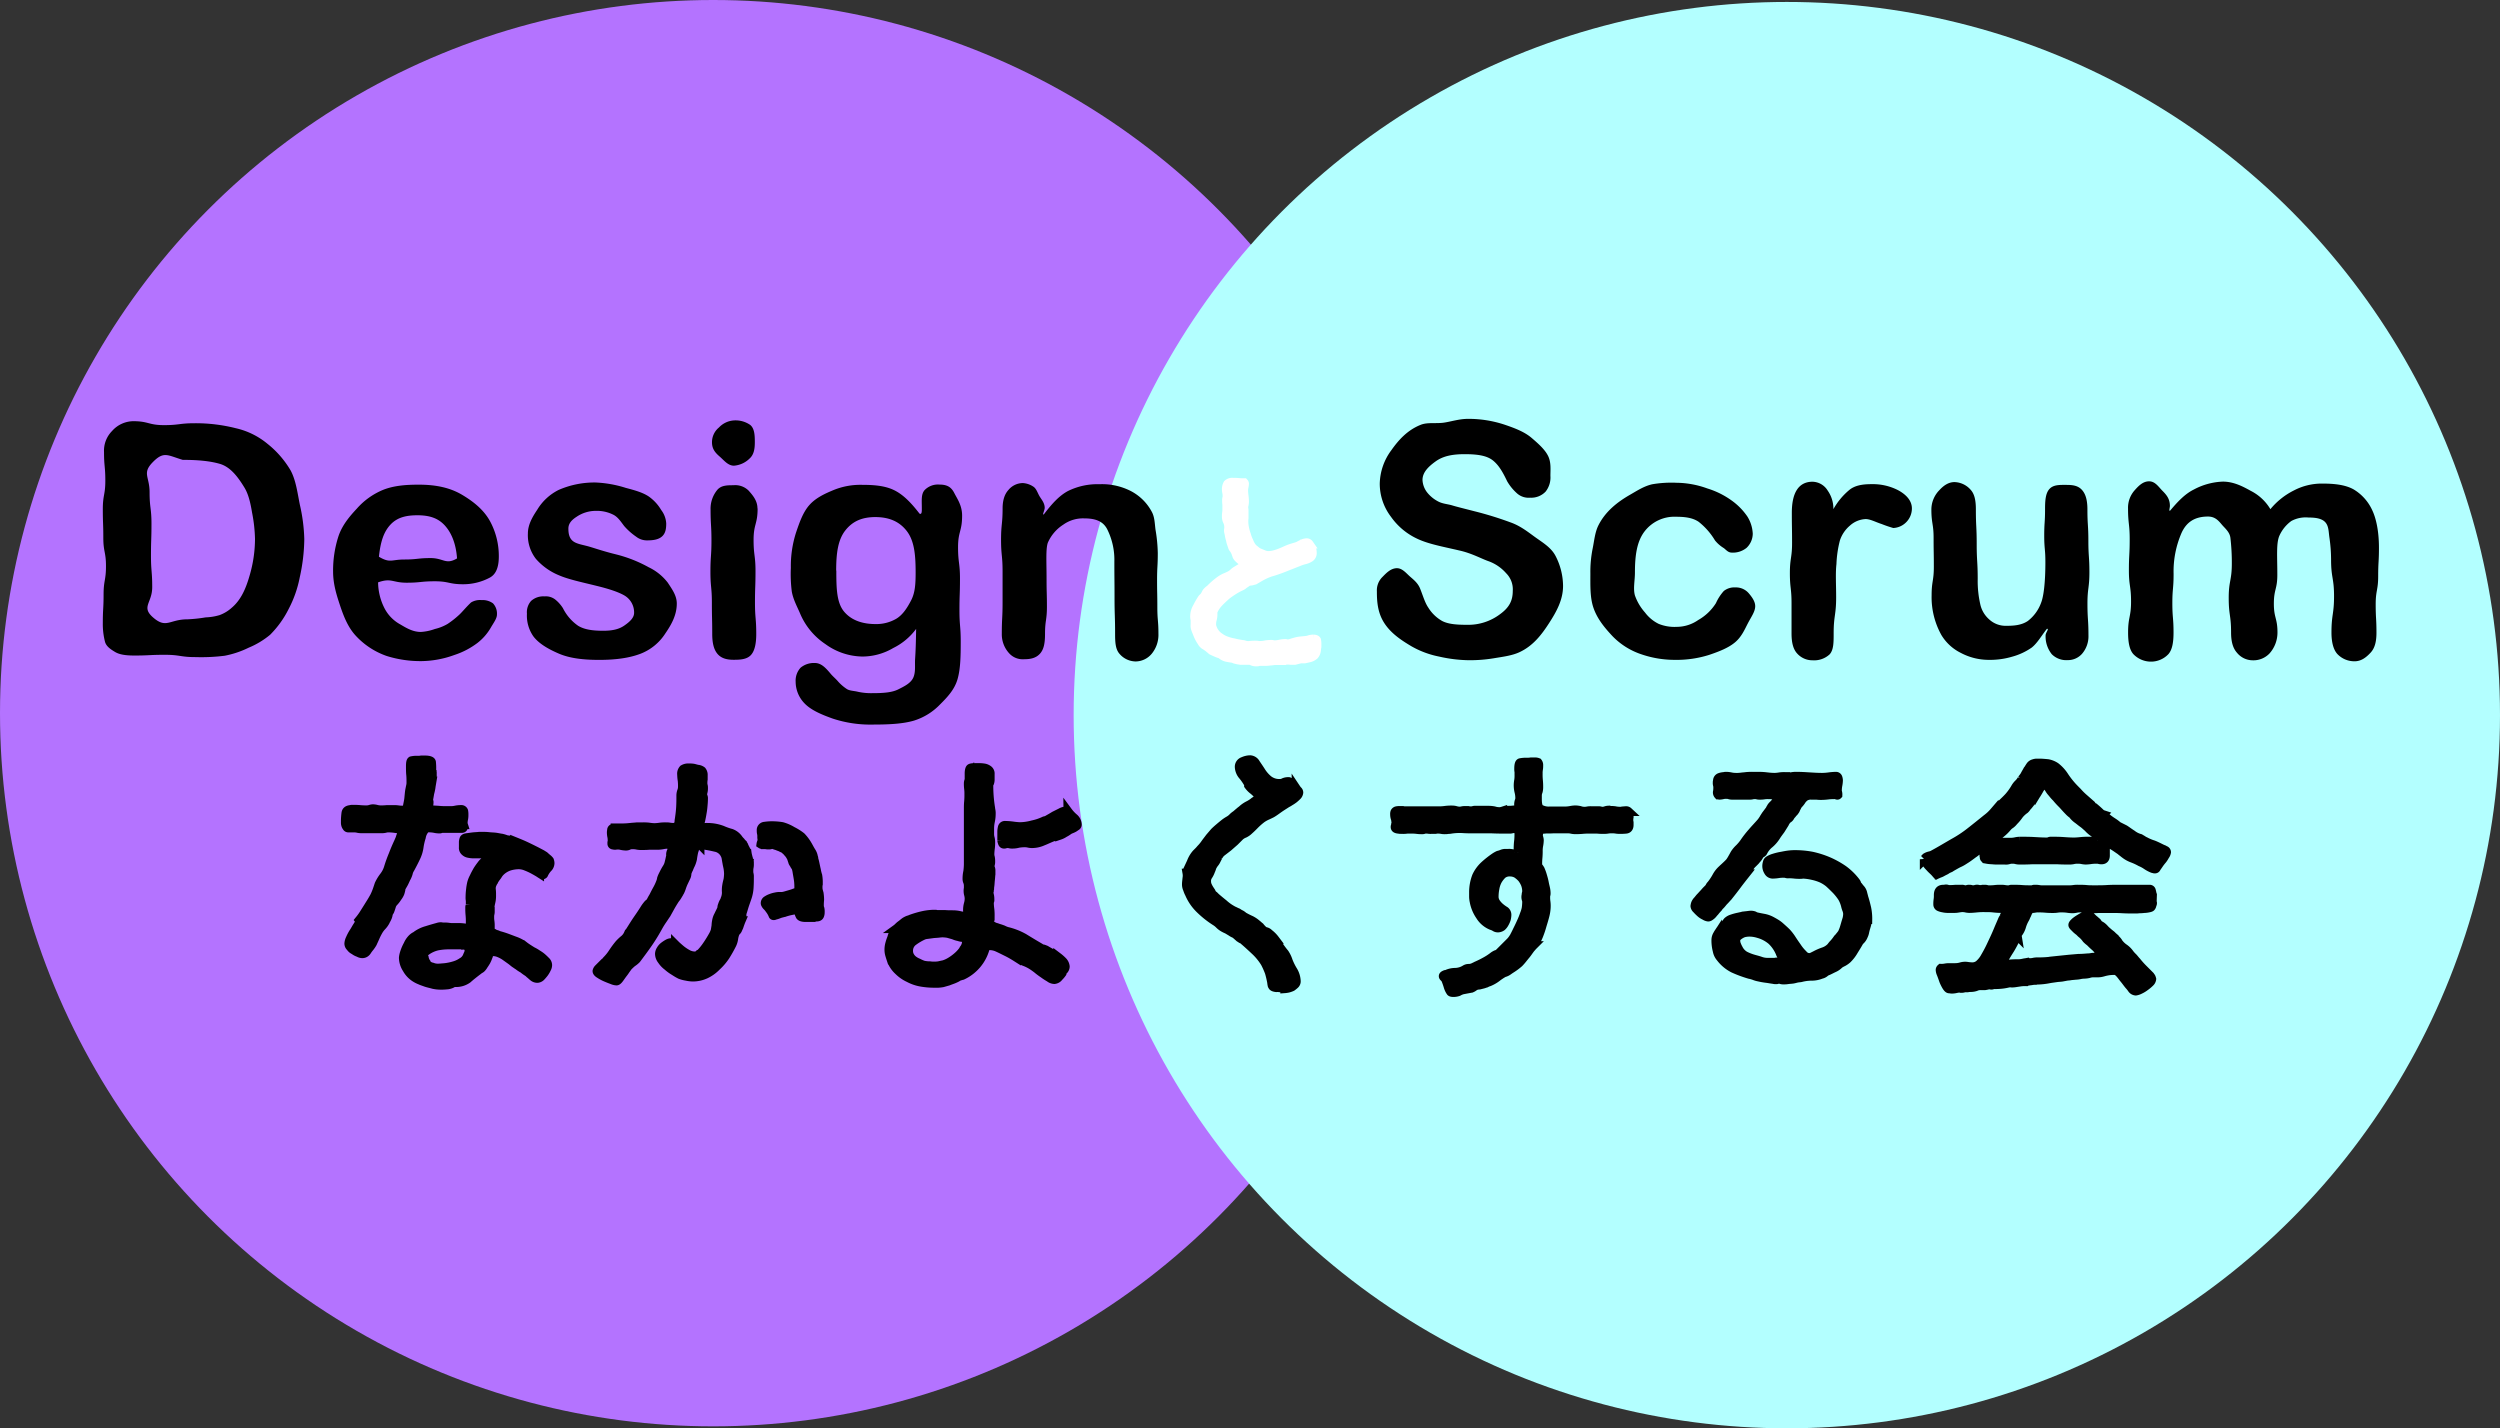 <svg xmlns="http://www.w3.org/2000/svg" viewBox="0 0 844.5 482.48"><rect x="0" y="0" width="844.5" height="482.48" fill="#333333" stroke="none"/><defs><style>.cls-1{isolation:isolate;}.cls-2{fill:#b473ff;}.cls-2,.cls-3{mix-blend-mode:multiply;}.cls-3{fill:#b3ffff;}.cls-4{fill:#fff;}.cls-5,.cls-6{fill:none;stroke-width:3px;}.cls-5{stroke:#fff;}.cls-6{stroke:#000;}</style></defs><g class="cls-1"><g id="レイヤー_2" data-name="レイヤー 2"><g id="レイヤー_1-2" data-name="レイヤー 1"><circle class="cls-2" cx="240.91" cy="240.91" r="240.91"/><circle class="cls-3" cx="603.59" cy="241.57" r="240.91"/><path d="M45,142.28c5.19,0,5.19,1.33,10.39,1.33s5.2-.64,10.39-.64a55.15,55.15,0,0,1,13.87,1.68,25.62,25.62,0,0,1,10.72,5.28,32.59,32.59,0,0,1,7.81,9c1.76,3.28,2.27,7.35,3.09,11.47a58.54,58.54,0,0,1,1.52,11.71,62.11,62.11,0,0,1-1.54,12.94,38.59,38.59,0,0,1-3.71,10.6,33.41,33.41,0,0,1-6.3,8.78A28.17,28.17,0,0,1,84,218.79a31.93,31.93,0,0,1-8.1,2.72,63.94,63.94,0,0,1-9.83.46c-5.19,0-5.19-.78-10.39-.78s-5.2.25-10.39.25c-2.9,0-5-.34-6.45-1.22s-2.93-1.83-3.37-3.42a24.11,24.11,0,0,1-.74-6.32c0-4.81.26-4.81.26-9.62s.81-4.81.81-9.62-.9-4.81-.9-9.62-.17-4.81-.17-9.62.85-4.82.85-9.63-.44-4.81-.44-9.63a9.44,9.44,0,0,1,2.7-7.13A9.71,9.71,0,0,1,45,142.28Zm6.66,13.79c-3.75,3.81-1.13,4.86-1.13,10.2s.64,5.35.64,10.69S51,182.3,51,187.65s.42,5.34.42,10.69-3.78,6.63.22,10.17c4.53,4,5.59.7,11.63.7a48.8,48.8,0,0,0,6.2-.66,18.66,18.66,0,0,0,4.71-.77,12.64,12.64,0,0,0,4.13-2.51c3-2.55,4.68-6.21,6-10.82A44.3,44.3,0,0,0,86.14,182a51.77,51.77,0,0,0-1-8.89c-.57-3.45-1.25-6.23-2.58-8.42-2.35-3.87-4.86-7-8.3-8s-7.66-1.35-12.53-1.35C56.63,153.83,55.36,152.32,51.66,156.07Z"/><path d="M156.45,197.36c-4.78,0-4.78-1-9.56-1s-4.78.48-9.56.48-5.1-1.7-9.61-.12a19.67,19.67,0,0,0,2.22,8.86,13,13,0,0,0,5.32,5.37c2.16,1.29,4.28,2.52,6.9,2.52a16.69,16.69,0,0,0,4.75-1,15.21,15.21,0,0,0,4.29-1.71,29.94,29.94,0,0,0,3.7-2.89c1.15-1,2.39-2.63,4.21-4.35a5.74,5.74,0,0,1,3.51-.81,6,6,0,0,1,3.91,1.1,5.06,5.06,0,0,1,1.34,3.78c0,1.33-1.06,2.68-2.09,4.45a17.68,17.68,0,0,1-4.49,5.14,26.49,26.49,0,0,1-7.82,4.08,33.43,33.43,0,0,1-10.88,2.06,37.9,37.9,0,0,1-12-1.74,25.67,25.67,0,0,1-10.12-6.52c-2.76-2.84-4.24-6.47-5.55-10.37-1.16-3.49-2.4-7.26-2.4-11.6A37.41,37.41,0,0,1,114.38,181c1.29-3.71,3.72-6.57,6.19-9.22a24,24,0,0,1,8.9-6.33c3.62-1.42,7.64-1.73,12-1.73,5.73,0,10.55,1,14.65,3.44s7.47,5.26,9.51,9.09A24.67,24.67,0,0,1,168.5,188c0,3.69-1,6.08-3.14,7.17A19,19,0,0,1,156.45,197.36ZM128,188.07c3.81,2.25,4.16.93,8.59.93s4.44-.48,8.87-.48,5.11,2.36,8.93.11c-.36-5-1.91-8.76-4.25-11.25s-5.31-3.32-9.14-3.32c-3.65,0-6.75.64-9.1,3.16S128.53,183.12,128,188.07Z"/><path d="M228.62,203.87c0,4-1.91,7.24-3.88,10.12a17.41,17.41,0,0,1-8.33,6.83c-3.85,1.48-8.53,2.09-14,2.09-5.26,0-9.85-.5-13.61-2.11s-6.88-3.48-8.67-5.9a12.2,12.2,0,0,1-2.13-7.59A5.73,5.73,0,0,1,179.4,203a6.12,6.12,0,0,1,4.49-1.54,5.2,5.2,0,0,1,3.59,1,11.86,11.86,0,0,1,2.69,3,15.77,15.77,0,0,0,5.11,5.92c2.1,1.29,4.87,1.69,8.49,1.69,2.93,0,5.22-.44,7.1-1.74s3.33-2.64,3.33-4.32a6.62,6.62,0,0,0-3.21-5.82c-2-1.18-5.24-2.27-9.71-3.35-5.05-1.25-9.32-2.14-12.49-3.52a20.86,20.86,0,0,1-7.74-5.51,13,13,0,0,1-2.73-8.55c0-2.94,1.41-5.45,3.16-8.07a17.6,17.6,0,0,1,7.29-6.72,30.23,30.23,0,0,1,12.47-2.48,39,39,0,0,1,10.16,1.82c3,.79,5.64,1.52,7.67,2.85a14.75,14.75,0,0,1,4.29,4.63,8.19,8.19,0,0,1,1.69,4.53c0,1.69-.2,3.23-1.33,4.31s-2.89,1.41-5,1.41a5.86,5.86,0,0,1-3.84-1.26,21.33,21.33,0,0,1-4-3.55c-1.11-1.43-2-2.9-3.51-3.76a12.32,12.32,0,0,0-6.13-1.4,11.59,11.59,0,0,0-6.47,2c-1.75,1.13-2.77,2.32-2.77,4s.3,3.26,1.59,4.25,3.41,1.22,5.59,1.87,5.13,1.66,9,2.6a45.42,45.42,0,0,1,10.93,4.32,17.77,17.77,0,0,1,6.47,5.22C227,199,228.62,201.19,228.62,203.87Z"/><path d="M247.92,157.31c-2,0-3.36-1.82-4.81-3.08s-2.6-2.53-2.6-4.82a6.42,6.42,0,0,1,2.35-5,7.61,7.61,0,0,1,5.06-2.39,8.67,8.67,0,0,1,5.5,1.52c1.47,1.21,1.56,3.53,1.56,5.86s-.35,4.23-1.78,5.5A8.41,8.41,0,0,1,247.92,157.31Zm8,14.45c0,5.29-1.36,5.29-1.36,10.59s.65,5.29.65,10.59-.18,5.3-.18,10.6.43,5.3.43,10.59c0,2.94-.42,5.65-1.81,7.15s-3.7,1.59-5.85,1.59-4.1-.41-5.44-2-1.77-3.92-1.77-6.79c0-5.24-.12-5.24-.12-10.48s-.49-5.24-.49-10.48.35-5.25.35-10.49-.3-5.25-.3-10.49a10,10,0,0,1,2.34-6.74c1.34-1.47,3.29-1.49,5.43-1.49a6.38,6.38,0,0,1,5.12,1.86C254.27,167.29,255.87,169.14,255.87,171.76Z"/><path d="M325,174.17c0,5.33-1.37,5.33-1.37,10.65s.65,5.32.65,10.64-.18,5.33-.18,10.65.43,5.33.43,10.66c0,4.87-.07,9.26-1.11,12.77s-3.52,6.07-5.81,8.36a20.79,20.79,0,0,1-8.79,5.5c-3.71,1.11-8.4,1.36-13.91,1.36a40.54,40.54,0,0,1-13.56-2c-4-1.42-7.43-2.92-9.58-5.16a10.56,10.56,0,0,1-3-7.3,6.48,6.48,0,0,1,1.68-4.76,7.07,7.07,0,0,1,4.77-1.58c2.15,0,3.62,1.56,5.23,3.46.79,1,1.8,1.78,2.64,2.77a14.89,14.89,0,0,0,2.89,2.51c1,.69,2.46.63,3.89,1a20.81,20.81,0,0,0,4.84.45c3.8,0,6.65-.23,8.75-1.29s4.23-2.09,5.07-4,.45-4.21.6-6.37.27-5.25.34-10.05a21.32,21.32,0,0,1-7.73,6.46,20.65,20.65,0,0,1-10.36,2.88,21.69,21.69,0,0,1-12.58-4.22,23.19,23.19,0,0,1-8.49-10.23c-1-2.36-2.35-4.75-2.84-7.49a46.61,46.61,0,0,1-.32-8,37.16,37.16,0,0,1,1.75-11.93c1.2-3.54,2.4-7,4.62-9.43s5.3-3.8,8.2-5a24,24,0,0,1,9.56-1.7c4.15,0,7.91.33,11,1.92s5.71,4.4,8.33,7.8c.87.47.78-1,.78-2,0-2.54-.28-4.62,1-6a6.28,6.28,0,0,1,5-1.81c2.83,0,4.07,1.08,5,2.92S325,170.7,325,174.17Zm-42.49,18.59c0,5.94.09,10.87,2.68,13.91s6.46,4.14,10.58,4.14a13.4,13.4,0,0,0,7-1.8c2.16-1.31,3.62-3.55,5-6.19s1.53-5.71,1.53-9.47c0-6-.45-10.75-3.08-14.08s-6.24-4.6-10.54-4.6-7.58,1.29-10.1,4.47S282.46,186.88,282.46,192.76Z"/><path d="M352.9,171.54c0,.89-1,2.66-.26,2.18,2.58-3.4,5.14-6.3,8.21-7.9a22.5,22.5,0,0,1,10.55-2.25,21.3,21.3,0,0,1,10.45,2.23,16.78,16.78,0,0,1,7.21,7.06c1,1.79,1,4,1.27,6.06a52.56,52.56,0,0,1,.77,7.93c0,4.54-.24,4.54-.24,9.09s.09,4.55.09,9.1.37,4.55.37,9.09A10.08,10.08,0,0,1,389,220.9a7.17,7.17,0,0,1-5.36,2.54,7.29,7.29,0,0,1-5.46-2.57c-1.37-1.54-1.5-3.87-1.5-6.74,0-6.11-.19-6.11-.19-12.22s-.06-6.11-.06-12.21A23.1,23.1,0,0,0,374,178.75c-1.34-2.56-3.74-3.64-7.75-3.64a11.43,11.43,0,0,0-7.06,2.11,13.76,13.76,0,0,0-5.25,6.15c-.71,2.18-.41,6.42-.41,12.39,0,4.6.12,4.6.12,9.19s-.64,4.59-.64,9.18c0,3-.36,5.23-1.74,6.72s-3.19,1.84-5.38,1.84a6.16,6.16,0,0,1-5.06-2.08,9.44,9.44,0,0,1-2.42-6.48c0-5.29.26-5.29.26-10.59s0-5.29,0-10.59-.51-5.3-.51-10.6.52-5.3.52-10.59c0-2.8.69-4.81,1.91-6.18a6.39,6.39,0,0,1,4.91-2.4,7.11,7.11,0,0,1,3.49,1.16c1,.61,1.36,1.79,2,3S352.9,169.79,352.9,171.54Z"/><path d="M528,197.94c0,4.76-2.29,8.79-4.74,12.58s-5.36,7.68-10.08,9.83c-2.5,1.14-5.51,1.5-8.5,2a49,49,0,0,1-8.62.67,47.6,47.6,0,0,1-9.89-1.22,30.83,30.83,0,0,1-9.28-3.43c-3.58-2.11-7.1-4.47-9.34-8s-2.44-7.31-2.44-10.64a6.33,6.33,0,0,1,1.84-4.79c1.34-1.37,2.87-3,4.94-3,1.69,0,2.95,1.47,4.11,2.55s2.9,2.26,3.73,4.38c1,2.5,1.61,4.75,2.78,6.43a13,13,0,0,0,4.67,4.48c2.12,1.09,5,1.28,8.45,1.28a17.84,17.84,0,0,0,11.17-3.65c3-2.2,4.21-4.48,4.21-7.78a7.68,7.68,0,0,0-2.24-6,14.44,14.44,0,0,0-5.79-4c-2.53-.86-5.68-2.69-9.9-3.65-5.66-1.33-10.53-2.18-14.35-4a22.37,22.37,0,0,1-8.83-7.37,18.46,18.46,0,0,1-3.82-11.19A19.56,19.56,0,0,1,470,152.08c2.37-3.36,5.34-6.73,9.82-8.54,2.37-1,5.33-.35,8.13-.8,2.5-.4,5.08-1.25,7.93-1.25a38.71,38.71,0,0,1,12.48,2c3.52,1.2,6.67,2.43,9,4.42s4.52,3.94,5.59,6.12.78,4.64.78,6.71a7.66,7.66,0,0,1-1.62,5.32,6.67,6.67,0,0,1-5.23,2.06,5.87,5.87,0,0,1-4.22-1.28,16.34,16.34,0,0,1-3.55-4.28c-1.43-3-2.77-5.38-4.78-7s-5.09-2.14-9.53-2.14c-4.11,0-7.27.6-9.8,2.41s-4.48,3.75-4.48,6.3a7.39,7.39,0,0,0,1.6,4.25,11.48,11.48,0,0,0,3.67,3c1.5.82,3.25.88,4.79,1.35s4.07,1.09,7.61,2a116.5,116.5,0,0,1,12,3.71c3.6,1.26,6.23,3.49,8.76,5.28s5.13,3.39,6.54,6.13A22.28,22.28,0,0,1,528,197.94Z"/><path d="M592.91,204.76c0,1.82-1.34,3.62-2.43,5.7s-2.12,4.61-4.36,6.5-5.36,3.11-8.76,4.26a36.37,36.37,0,0,1-11.54,1.68A34.62,34.62,0,0,1,554.39,221a24.17,24.17,0,0,1-9.72-6.14C542,212,539.5,209,538.23,205.2c-1.14-3.4-1-7.36-1-11.56a39.49,39.49,0,0,1,.73-8.15c.58-2.78.79-5.66,2-8.06,2.33-4.61,6.28-7.79,10.68-10.31,2.31-1.32,4.67-2.9,7.46-3.53a38.48,38.48,0,0,1,8.25-.51A31.25,31.25,0,0,1,576.74,165a28,28,0,0,1,8.18,4.05,21.54,21.54,0,0,1,5.36,5.46,11.91,11.91,0,0,1,1.8,5.78,6.65,6.65,0,0,1-2.09,4.77,7.26,7.26,0,0,1-5,1.61c-1.21,0-1.86-.88-2.67-1.51a11.45,11.45,0,0,1-3-2.61,23,23,0,0,0-5.52-6.29c-2-1.36-4.59-1.7-7.59-1.7a12.7,12.7,0,0,0-10.6,4.85c-2.65,3.39-3.33,8.11-3.33,14,0,2.76-.65,5.43,0,7.74a17.26,17.26,0,0,0,3.42,5.77,12.78,12.78,0,0,0,4.62,3.83,14.21,14.21,0,0,0,6.07,1,12.74,12.74,0,0,0,7.26-2.3,16.88,16.88,0,0,0,6-5.72,15.55,15.55,0,0,1,2.65-4.09,5.74,5.74,0,0,1,3.95-1.21,5.68,5.68,0,0,1,4.5,2C591.86,201.73,592.91,203.22,592.91,204.76Z"/><path d="M620.25,201.75c0,6.12-.84,6.12-.84,12.25,0,3,0,5.56-1.37,7.05a7.68,7.68,0,0,1-5.7,2,6.91,6.91,0,0,1-5.29-2.33c-1.36-1.5-1.87-3.79-1.87-6.72,0-5.11,0-5.11,0-10.21s-.56-5.1-.56-10.2.74-5.1.74-10.21-.08-5.1-.08-10.21c0-6.58,2.2-10.44,7-10.44a6.16,6.16,0,0,1,5.12,3,10.63,10.63,0,0,1,1.92,6.26,23.09,23.09,0,0,1,5.33-6.44c1.84-1.54,4.37-2,7.45-2a18.74,18.74,0,0,1,9,2c2.9,1.54,4.74,3.65,4.74,6.19a6.6,6.6,0,0,1-2,4.74,6.53,6.53,0,0,1-4.29,1.88,40.17,40.17,0,0,1-3.92-1.34c-2.06-.66-3.85-1.68-5.42-1.68a8.54,8.54,0,0,0-5.32,2.22,11.1,11.1,0,0,0-3.37,5,37.27,37.27,0,0,0-1.17,8C620,193.62,620.25,197.34,620.25,201.75Z"/><path d="M691,214.64c0-.94,1.35-2.39.43-2.21-1.76,2.22-3.21,4.83-5.14,6.34a21.37,21.37,0,0,1-6.62,3.07,26.21,26.21,0,0,1-7.89,1.06,20.19,20.19,0,0,1-9.49-2.39,15.82,15.82,0,0,1-6.49-6,26.21,26.21,0,0,1-3.3-13.39c0-4.84.75-4.84.75-9.68s-.08-4.84-.08-9.69-.75-4.84-.75-9.68a9.35,9.35,0,0,1,2.68-6.47c1.32-1.45,3-2.75,5.13-2.75a7.51,7.51,0,0,1,5.45,2.59c1.36,1.47,1.77,3.73,1.77,6.63,0,5.86.28,5.86.28,11.73s.34,5.87.34,11.74a35.53,35.53,0,0,0,.84,8.46,9.42,9.42,0,0,0,3,5.2,8.18,8.18,0,0,0,5.76,2.2c2.47,0,5.12-.15,7.31-1.62a13.58,13.58,0,0,0,4.52-6.21c.82-2.07,1.43-6.65,1.43-13.67,0-4.46-.39-4.46-.39-8.92s.28-4.46.28-8.91c0-2.9.14-5.44,1.5-6.91s3.52-1.36,5.7-1.36,3.94.24,5.26,1.69,1.85,3.64,1.85,6.58c0,5.31.32,5.31.32,10.62s.35,5.31.35,10.61-.66,5.32-.66,10.63.34,5.31.34,10.62a9.07,9.07,0,0,1-2.14,6.27,6.37,6.37,0,0,1-4.89,2.17A6.9,6.9,0,0,1,693.1,221,9.62,9.62,0,0,1,691,214.64Z"/><path d="M769.28,194.18c0,4.87-1.17,4.87-1.17,9.74s1.22,4.88,1.22,9.75a10.59,10.59,0,0,1-2.69,7.07,7.47,7.47,0,0,1-5.68,2.31,6.88,6.88,0,0,1-5.3-2.54c-1.38-1.54-2-3.76-2-6.84,0-5.84-.8-5.84-.8-11.68s1.05-5.84,1.05-11.68a71.58,71.58,0,0,0-.48-8.63c-.25-2-1.8-3.17-2.91-4.48s-2.26-2.71-4.66-2.71c-4.8,0-7.37,2.16-8.9,5.45a32.66,32.66,0,0,0-2.72,13.91c0,5-.42,5-.42,9.91s.4,5,.4,9.91c0,3.05-.36,5.75-1.74,7.3a8.06,8.06,0,0,1-5.9,2.53,8.23,8.23,0,0,1-5.91-2.51c-1.41-1.56-1.8-4.27-1.8-7.32,0-5.24,1-5.24,1-10.48s-.73-5.24-.73-10.49.27-5.24.27-10.49-.56-5.24-.56-10.49a8.83,8.83,0,0,1,2.26-6.13c1.27-1.43,2.77-3,4.85-3s3.2,1.89,4.54,3.23,2.49,2.71,2.49,5.08c0,.69-.47,1.94.11,1.56,2.55-3.05,5.05-5.67,8-7.11a22.41,22.41,0,0,1,9.78-2.66c3.69,0,6.76,1.64,9.41,3.11a16.23,16.23,0,0,1,6.65,6.2,24.34,24.34,0,0,1,8-6.36,20.29,20.29,0,0,1,9.38-2.29c4,0,7.75.34,10.65,1.92a15.84,15.84,0,0,1,6.42,7.19c1.25,2.65,2.22,6.92,2.22,12.61,0,4.77-.26,4.77-.26,9.54s-.84,4.78-.84,9.55.26,4.77.26,9.54c0,3.08-.56,5.25-2,6.79s-3.09,2.89-5.38,2.89a7.9,7.9,0,0,1-5.82-2.44c-1.42-1.56-2-4.19-2-7.24,0-6.16.87-6.16.87-12.32s-1-6.17-1-12.33a52.71,52.71,0,0,0-.57-7.51c-.27-1.89-.21-3.84-1.39-5.13s-3.28-1.59-5.68-1.59A10.21,10.21,0,0,0,774,176a12.5,12.5,0,0,0-4,4.92C768.87,183.43,769.28,187.91,769.28,194.18Z"/><path class="cls-4" d="M444.73,216.23c-.14-.22-.5-.36-1.15-.36a5.71,5.71,0,0,0-1.08.14,6.18,6.18,0,0,1-1.08.29l-2.09.21a10.07,10.07,0,0,0-2.09.44,8.71,8.71,0,0,0-1.15.36,5,5,0,0,1-1.3.21.42.42,0,0,1-.28-.07.57.57,0,0,0-.36-.07,8.82,8.82,0,0,0-1.8.21,8.91,8.91,0,0,1-1.8.22,1.65,1.65,0,0,1-.58-.07,1.65,1.65,0,0,0-.58-.07,14.6,14.6,0,0,0-1.8.14,8.45,8.45,0,0,1-1.87.22A2.21,2.21,0,0,1,425,218a3.34,3.34,0,0,0-.79-.07,16.7,16.7,0,0,0-1.87.07,4.31,4.31,0,0,1-1.95-.14,1.7,1.7,0,0,0-.57-.14,1.46,1.46,0,0,1-.58-.08c-.79-.14-1.66-.28-2.45-.5a13.38,13.38,0,0,1-2.45-.65,8.41,8.41,0,0,1-2.23-1.15,5.92,5.92,0,0,1-1.8-1.73,5.21,5.21,0,0,1-.72-1.37,3.4,3.4,0,0,1-.29-1.51,5.63,5.63,0,0,1,.22-1.51,5.63,5.63,0,0,0,.22-1.51v-.44c-.08-.07-.08-.28,0-.57a1.6,1.6,0,0,1,.21-.58,9.11,9.11,0,0,1,1.59-2.37c.72-.8,1.51-1.52,2.37-2.31s1.8-1.37,2.74-2a21.64,21.64,0,0,1,2.52-1.37,3.56,3.56,0,0,0,.65-.36,6.75,6.75,0,0,1,.79-.58,7.72,7.72,0,0,0,.79-.57,1.19,1.19,0,0,1,.51-.22,4.28,4.28,0,0,0,1.94-.43l1.8-1a19.78,19.78,0,0,1,3.67-1.66c1.08-.28,2.31-.72,3.67-1.22.94-.36,1.8-.72,2.74-1.08s1.8-.72,2.74-1.08a15.88,15.88,0,0,1,2.08-.72,5.8,5.8,0,0,0,1.95-.79,1.77,1.77,0,0,0,.79-1.44,6,6,0,0,0-.07-1,7.26,7.26,0,0,0-.36-1.15c-.22-.36-.43-.72-.65-1a1,1,0,0,0-.86-.43,3.77,3.77,0,0,0-1.37.36c-.58.28-1,.5-1.37.72l-.58.21c-.21.08-.5.15-.72.22-.72.21-1.44.43-2.16.72s-1.44.65-2.16.94a17.18,17.18,0,0,1-2.23.79,8.75,8.75,0,0,1-2.3.36,4.41,4.41,0,0,1-1.66-.36c-.5-.22-1.08-.43-1.58-.65a5.15,5.15,0,0,1-1.23-.86,5,5,0,0,1-1.08-1,7.3,7.3,0,0,1-1-1.88,12,12,0,0,1-.87-2.3,14.76,14.76,0,0,1-.65-2.38,11.63,11.63,0,0,1-.21-2,7.74,7.74,0,0,1,.07-1.23v-2.23a5.25,5.25,0,0,0-.07-1,3,3,0,0,1,.07-1.15,6.45,6.45,0,0,0,.14-1.15,17.89,17.89,0,0,0-.14-1.94,18.28,18.28,0,0,1-.15-1.95,6.47,6.47,0,0,1,.15-1.15,5.71,5.71,0,0,0,.14-1.08.56.56,0,0,0-.14-.29,16.61,16.61,0,0,1-1.87-.07,16.88,16.88,0,0,0-1.88-.07,2.24,2.24,0,0,0-1.8.57,3.64,3.64,0,0,0-.43,1.95,5,5,0,0,0,.15,1.08,5.6,5.6,0,0,1,.07,1.08,2.09,2.09,0,0,1-.07.65,2.19,2.19,0,0,0-.08.72,8.34,8.34,0,0,0,.08,1.44v1.51a7,7,0,0,1-.08,1.29,8.16,8.16,0,0,0-.07,1.3,3.52,3.52,0,0,0,.43,1.73,4.83,4.83,0,0,1,.36,1.73,3.87,3.87,0,0,1-.07.93,2.22,2.22,0,0,0,.07.94,10.64,10.64,0,0,1,.22,1.08,11.23,11.23,0,0,0,.36,1.44,7.83,7.83,0,0,0,.36,1.37c.14.43.29.79.36,1.08a1.83,1.83,0,0,0,.43.65,2.59,2.59,0,0,1,.36.64,2.54,2.54,0,0,1,.36.8c.07.28.22.57.29.86a2.56,2.56,0,0,0,.65.86,12.94,12.94,0,0,0,1.08.94,9.51,9.51,0,0,0,.93.86c.29.29.44.51.44.65s-.15.29-.44.43a4.27,4.27,0,0,1-1,.51,3.48,3.48,0,0,1-1.08.43c-.36.14-.65.29-.8.36a5.2,5.2,0,0,0-1,.79,4.87,4.87,0,0,1-1,.72,16.58,16.58,0,0,1-1.73.79,10.22,10.22,0,0,0-1.73,1,25.61,25.61,0,0,0-2.95,2.52,4.85,4.85,0,0,1-.65.58,5.41,5.41,0,0,0-.65.57,2.35,2.35,0,0,0-.5.72,5.54,5.54,0,0,1-.5.87,1.59,1.59,0,0,1-.44.5,2,2,0,0,0-.5.58,28.67,28.67,0,0,0-1.51,2.66,6.2,6.2,0,0,0-.87,3,3.43,3.43,0,0,0,.08.93,4,4,0,0,1,.07.94v1.08a2.82,2.82,0,0,0,.07,1.08,8.78,8.78,0,0,0,.5,1.37c.22.57.44,1.15.72,1.72a11.88,11.88,0,0,0,.94,1.59,2.91,2.91,0,0,0,.94,1.08,9.26,9.26,0,0,1,1,.65,7.12,7.12,0,0,1,.8.64c.14.08.28.22.43.29a.69.69,0,0,0,.43.36c.43.22.94.43,1.44.65a10.26,10.26,0,0,0,1.44.5,4.38,4.38,0,0,0,2,1.08c.79.15,1.58.29,2.3.36a1.26,1.26,0,0,0,.58.29c.28.07.57.15.93.22s.58.07.87.14h1.73a4.44,4.44,0,0,1,1-.07,2,2,0,0,1,1.08.29,3.33,3.33,0,0,0,1.66.29,1.46,1.46,0,0,0,.58-.08,1.06,1.06,0,0,1,.5-.07h1.51a10.83,10.83,0,0,0,1.51-.07c.44-.07.87-.07,1.3-.14a5.91,5.91,0,0,1,1.22-.08H434a1.76,1.76,0,0,1,.58-.14,10,10,0,0,1,1.44.07h1.37l1.94-.5h1.37c.36-.07.79-.15,1.3-.29a4,4,0,0,0,2-.94,3.08,3.08,0,0,0,.72-2c.07-.29.07-.58.14-.87v-.86A5.24,5.24,0,0,0,444.73,216.23Z"/><path class="cls-5" d="M444.73,216.23c-.14-.22-.5-.36-1.15-.36a5.71,5.71,0,0,0-1.08.14,6.18,6.18,0,0,1-1.08.29l-2.09.21a10.07,10.07,0,0,0-2.09.44,8.71,8.71,0,0,0-1.15.36,5,5,0,0,1-1.3.21.42.42,0,0,1-.28-.07.57.57,0,0,0-.36-.07,8.82,8.82,0,0,0-1.8.21,8.91,8.91,0,0,1-1.8.22,1.65,1.65,0,0,1-.58-.07,1.65,1.65,0,0,0-.58-.07,14.6,14.6,0,0,0-1.8.14,8.45,8.45,0,0,1-1.87.22A2.21,2.21,0,0,1,425,218a3.34,3.34,0,0,0-.79-.07,16.7,16.7,0,0,0-1.87.07,4.31,4.31,0,0,1-1.95-.14,1.7,1.7,0,0,0-.57-.14,1.46,1.46,0,0,1-.58-.08c-.79-.14-1.66-.28-2.45-.5a13.38,13.38,0,0,1-2.45-.65,8.41,8.41,0,0,1-2.23-1.15,5.92,5.92,0,0,1-1.8-1.73,5.21,5.21,0,0,1-.72-1.37,3.4,3.4,0,0,1-.29-1.51,5.63,5.63,0,0,1,.22-1.51,5.63,5.63,0,0,0,.22-1.51v-.44c-.08-.07-.08-.28,0-.57a1.6,1.6,0,0,1,.21-.58,9.11,9.11,0,0,1,1.59-2.37c.72-.8,1.51-1.52,2.37-2.31s1.8-1.37,2.74-2a21.64,21.64,0,0,1,2.52-1.37,3.56,3.56,0,0,0,.65-.36,6.75,6.75,0,0,1,.79-.58,7.72,7.72,0,0,0,.79-.57,1.19,1.19,0,0,1,.51-.22,4.28,4.28,0,0,0,1.94-.43l1.8-1a19.78,19.78,0,0,1,3.67-1.66c1.08-.28,2.31-.72,3.67-1.22.94-.36,1.8-.72,2.74-1.08s1.8-.72,2.74-1.08a15.88,15.88,0,0,1,2.08-.72,5.8,5.8,0,0,0,1.95-.79,1.77,1.77,0,0,0,.79-1.44,6,6,0,0,0-.07-1,7.26,7.26,0,0,0-.36-1.15c-.22-.36-.43-.72-.65-1a1,1,0,0,0-.86-.43,3.77,3.77,0,0,0-1.37.36c-.58.28-1,.5-1.37.72l-.58.21c-.21.08-.5.15-.72.22-.72.21-1.44.43-2.16.72s-1.44.65-2.16.94a17.18,17.18,0,0,1-2.23.79,8.75,8.75,0,0,1-2.3.36,4.41,4.41,0,0,1-1.66-.36c-.5-.22-1.08-.43-1.58-.65a5.15,5.15,0,0,1-1.23-.86,5,5,0,0,1-1.08-1,7.3,7.3,0,0,1-1-1.88,12,12,0,0,1-.87-2.3,14.76,14.76,0,0,1-.65-2.38,11.63,11.63,0,0,1-.21-2,7.74,7.74,0,0,1,.07-1.23v-2.23a5.25,5.25,0,0,0-.07-1,3,3,0,0,1,.07-1.15,6.45,6.45,0,0,0,.14-1.15,17.89,17.89,0,0,0-.14-1.94,18.28,18.28,0,0,1-.15-1.95,6.47,6.47,0,0,1,.15-1.15,5.71,5.71,0,0,0,.14-1.08.56.56,0,0,0-.14-.29,16.61,16.61,0,0,1-1.87-.07,16.88,16.88,0,0,0-1.88-.07,2.24,2.24,0,0,0-1.8.57,3.64,3.64,0,0,0-.43,1.95,5,5,0,0,0,.15,1.08,5.6,5.6,0,0,1,.07,1.08,2.09,2.09,0,0,1-.07.65,2.19,2.19,0,0,0-.08.72,8.34,8.34,0,0,0,.08,1.44v1.51a7,7,0,0,1-.08,1.29,8.16,8.16,0,0,0-.07,1.3,3.52,3.52,0,0,0,.43,1.73,4.83,4.83,0,0,1,.36,1.73,3.87,3.87,0,0,1-.07.93,2.22,2.22,0,0,0,.07.94,10.64,10.64,0,0,1,.22,1.08,11.23,11.23,0,0,0,.36,1.44,7.83,7.83,0,0,0,.36,1.37c.14.43.29.79.36,1.08a1.83,1.83,0,0,0,.43.65,2.59,2.59,0,0,1,.36.64,2.54,2.54,0,0,1,.36.8c.07.28.22.57.29.86a2.56,2.56,0,0,0,.65.86,12.94,12.94,0,0,0,1.08.94,9.51,9.51,0,0,0,.93.86c.29.29.44.51.44.65s-.15.29-.44.43a4.27,4.27,0,0,1-1,.51,3.48,3.48,0,0,1-1.08.43c-.36.14-.65.29-.8.36a5.2,5.2,0,0,0-1,.79,4.87,4.87,0,0,1-1,.72,16.58,16.58,0,0,1-1.73.79,10.22,10.22,0,0,0-1.73,1,25.61,25.61,0,0,0-2.95,2.52,4.85,4.85,0,0,1-.65.58,5.41,5.41,0,0,0-.65.57,2.35,2.35,0,0,0-.5.72,5.54,5.54,0,0,1-.5.87,1.59,1.59,0,0,1-.44.5,2,2,0,0,0-.5.58,28.67,28.67,0,0,0-1.51,2.66,6.2,6.2,0,0,0-.87,3,3.43,3.43,0,0,0,.08.93,4,4,0,0,1,.07.94v1.08a2.82,2.82,0,0,0,.07,1.08,8.78,8.78,0,0,0,.5,1.37c.22.57.44,1.15.72,1.72a11.88,11.88,0,0,0,.94,1.59,2.91,2.91,0,0,0,.94,1.08,9.26,9.26,0,0,1,1,.65,7.12,7.12,0,0,1,.8.64c.14.08.28.22.43.29a.69.69,0,0,0,.43.36c.43.22.94.43,1.44.65a10.26,10.26,0,0,0,1.44.5,4.38,4.38,0,0,0,2,1.08c.79.15,1.58.29,2.3.36a1.26,1.26,0,0,0,.58.29c.28.07.57.15.93.22s.58.07.87.14h1.73a4.44,4.44,0,0,1,1-.07,2,2,0,0,1,1.08.29,3.33,3.33,0,0,0,1.66.29,1.46,1.46,0,0,0,.58-.08,1.06,1.06,0,0,1,.5-.07h1.51a10.83,10.83,0,0,0,1.51-.07c.44-.07.87-.07,1.3-.14a5.91,5.91,0,0,1,1.22-.08H434a1.76,1.76,0,0,1,.58-.14,10,10,0,0,1,1.44.07h1.37l1.94-.5h1.37c.36-.07.79-.15,1.3-.29a4,4,0,0,0,2-.94,3.08,3.08,0,0,0,.72-2c.07-.29.07-.58.14-.87v-.86A5.24,5.24,0,0,0,444.73,216.23Z"/><path d="M731.47,287.26c-.27-.09-.45-.27-.72-.36a.33.33,0,0,1-.27-.09c-.09-.09-.27-.09-.36-.18-.9-.45-1.8-.9-2.7-1.26a15.23,15.23,0,0,1-2.79-1.17,3.65,3.65,0,0,1-.81-.45c-.27-.18-.63-.36-.9-.54a7.55,7.55,0,0,1-2.7-1.35c-1-.63-1.8-1.26-2.52-1.71l-.54-.27a4.39,4.39,0,0,1-.63-.27,5.37,5.37,0,0,1-1.35-.81,12.88,12.88,0,0,0-1.35-1,20.9,20.9,0,0,1-2.7-2c-.27-.27-.45-.54-.72-.63a2.4,2.4,0,0,1-.9-.54c-.63-.63-1.26-1.17-1.89-1.71a11.71,11.71,0,0,1-2.07-1.62c-.27-.27-.54-.63-.81-.9s-.63-.54-.9-.81a22.47,22.47,0,0,1-2.07-2.07c-.72-.72-1.44-1.44-2.07-2.16a29,29,0,0,1-2.52-3.33,12.88,12.88,0,0,0-2.79-3,7.1,7.1,0,0,0-2.7-1.08c-1-.09-1.89-.18-2.88-.18h-.9a3.2,3.2,0,0,0-.9.18,2,2,0,0,0-1.17.81c-.36.54-.63,1-.81,1.26l-.09.09c-.27.54-.63,1.08-.9,1.62s-.72,1.08-1.08,1.53a5.49,5.49,0,0,1-1.08,1.44,6.29,6.29,0,0,0-1.17,1.53,19.15,19.15,0,0,1-2.07,2.88c-.9,1-1.8,1.8-2.61,2.61s-1.62,1.62-2.43,2.52a15.25,15.25,0,0,1-2.52,2.34q-2.83,2.3-5.4,4.32a41.2,41.2,0,0,1-5.85,3.87l-3.24,1.89c-1.08.63-2.16,1.26-3.33,1.89a4.24,4.24,0,0,1-1.35.54,4.24,4.24,0,0,0-1.35.54l-.27.27c-.09.09-.18.27-.27.36a2,2,0,0,0,.54,1.08,10.73,10.73,0,0,0,1.35,1.62c.45.54,1,1,1.44,1.44s.72.81.9,1c.18-.09.45-.18.81-.36a4.39,4.39,0,0,0,1.17-.54l1.08-.54a8.3,8.3,0,0,1,.72-.45c.18-.09.45-.18.81-.36a8.3,8.3,0,0,1,.72-.45c.81-.45,1.53-.9,2.34-1.26s1.44-.81,2.16-1.26c1-.63,2-1.44,3.15-2.25a12.69,12.69,0,0,1,3.15-1.8c.09,0,.09.09.09.18a6.81,6.81,0,0,1-.09,1.35,7,7,0,0,0-.18,1.35.33.33,0,0,0,.09.27v.36c0,.27.27.54.9.63a11.08,11.08,0,0,0,1.8.18,13.29,13.29,0,0,0,1.89.09h2.34a3,3,0,0,0,1.26-.09,5.74,5.74,0,0,0,.63-.18h.63a4.75,4.75,0,0,1,1.17.09,4.56,4.56,0,0,0,1.17.18c1.44,0,2.88,0,4.32-.09H695c1.44.09,2.88.09,4.32.09a6.08,6.08,0,0,0,1.26-.18,5.94,5.94,0,0,1,1.26-.09,6.81,6.81,0,0,1,1.35.09,7,7,0,0,0,1.35.18,13.43,13.43,0,0,0,1.89-.18,13.29,13.29,0,0,1,1.89-.09,2.49,2.49,0,0,1,.81.09,2.49,2.49,0,0,0,.81.09c.81,0,1.26-.45,1.26-1.44v-2.43a2.12,2.12,0,0,0,.18-.72v-.63a.9.9,0,0,0-.36-.45,3.9,3.9,0,0,0-1-.36c-.45-.09-1-.09-1.53-.18a9.78,9.78,0,0,1-1.62-.09h-1.17a23.58,23.58,0,0,0-2.52.09c-.9.09-1.8.18-2.61.18-1.26,0-2.52-.09-3.78-.18s-2.61-.09-3.87-.09a1.33,1.33,0,0,0-.63.09,1.7,1.7,0,0,1-.72.18c-1.53,0-3.06-.09-4.59-.18s-3.15-.09-4.68-.09a7.88,7.88,0,0,0-1.44.18,7.88,7.88,0,0,1-1.44.18H676a12.08,12.08,0,0,1-1.89-.09c-.63,0-.9,0-1-.09-.27,0-.45,0-.54-.09l.09-.27a1.61,1.61,0,0,0,.63-.45,2,2,0,0,1,.45-.36c.81-.63,1.62-1.17,2.34-1.8a15,15,0,0,0,2.07-2.07,5.71,5.71,0,0,1,1.08-.9,5.16,5.16,0,0,0,1-1,14.32,14.32,0,0,0,1.8-2.16A9.4,9.4,0,0,1,684,273.4a3.91,3.91,0,0,0,.54-.63,2.39,2.39,0,0,1,.45-.54c.54-.63,1.08-1.35,1.53-2s1-1.35,1.44-2c.27-.45.63-1,.9-1.53a13.73,13.73,0,0,1,1-1.44,2,2,0,0,0,.27-.45l.27-.27a3,3,0,0,1,.72.54,7.1,7.1,0,0,1,1.08,1.35,7.51,7.51,0,0,0,1.08,1.44,12.13,12.13,0,0,0,1.35,1.53,25.56,25.56,0,0,0,2.16,2.34c.72.81,1.44,1.62,2.07,2.25a7.09,7.09,0,0,0,1.26,1.08,6.92,6.92,0,0,0,1.62,1.62c.63.45,1.26,1,1.89,1.44s1.17,1,1.71,1.44a9.41,9.41,0,0,0,1.71,1.53l1.62,1.08a18.25,18.25,0,0,1,1.62,1.17,5.75,5.75,0,0,1,1.17.9c.54.45.9.72,1.17.72a7.88,7.88,0,0,1,1.08.63c.45.27,1,.63,1.53,1s1.08.72,1.53,1.08.72.63,1,.81a9.6,9.6,0,0,0,2.61,1.44,19.83,19.83,0,0,1,2.7,1.26,10.75,10.75,0,0,1,2,1.08,10.75,10.75,0,0,0,2,1.08,1,1,0,0,0,.45.09c.09.09.18.09.36.09a.49.49,0,0,0,.54-.36c.18-.27.45-.63.81-1.17s.72-1,1.17-1.53.72-1.08,1-1.53a2.49,2.49,0,0,0,.45-1.08A.7.7,0,0,0,731.47,287.26ZM629.59,303.1c-.09-.45-.27-1-.36-1.44a3.32,3.32,0,0,0-.63-1.26,9.56,9.56,0,0,1-.81-1,2.33,2.33,0,0,1-.63-1c-.09-.09-.09-.27-.18-.36s-.18-.27-.27-.36a20.22,20.22,0,0,0-4-3.87,30.21,30.21,0,0,0-5-2.79,31,31,0,0,0-5.58-1.8,30,30,0,0,0-5.58-.54,17.48,17.48,0,0,0-2,.09c-.9.09-1.8.27-2.7.45a18.51,18.51,0,0,0-2.61.63,6.9,6.9,0,0,0-1.8.81,1.24,1.24,0,0,0-.45.72,4.64,4.64,0,0,0-.18,1,3.42,3.42,0,0,0,.54,2,1.68,1.68,0,0,0,1.71.9,12.2,12.2,0,0,0,1.8-.18,10.33,10.33,0,0,1,1.71-.09,2.49,2.49,0,0,1,.81.09,1.75,1.75,0,0,0,.72.09,14.58,14.58,0,0,1,2,.09,14.58,14.58,0,0,0,2,.09c.36,0,.63,0,.72-.09a17.88,17.88,0,0,1,3.42.45,16.37,16.37,0,0,1,3.15,1,12.06,12.06,0,0,1,2.43,1.53c.81.72,1.62,1.53,2.43,2.34a18.82,18.82,0,0,1,2.07,2.61,10.53,10.53,0,0,1,1.08,2.7,8.85,8.85,0,0,0,.45,1.44,4.2,4.2,0,0,1,.27,1.53,9.36,9.36,0,0,1-.18,1.35c-.18.63-.36,1.17-.54,1.8s-.36,1.26-.54,1.8-.45,1.08-.54,1.35c0,0-.18.27-.54.72s-.81,1-1.26,1.53a12.85,12.85,0,0,1-1.35,1.62c-.45.54-.63.81-.72.9a6.07,6.07,0,0,1-2.43,1.53,17.5,17.5,0,0,0-2.7,1.17l-1.08.54a2.49,2.49,0,0,1-1.17.27,2.77,2.77,0,0,1-2-1.08,14.74,14.74,0,0,1-2.07-2.52c-.63-.9-1.26-1.8-1.89-2.79a16.71,16.71,0,0,0-1.62-2.07c-.63-.63-1.44-1.35-2.25-2.07s-1.8-1.26-2.61-1.71a9.19,9.19,0,0,0-2.61-1q-1.49-.27-2.7-.54a3.2,3.2,0,0,1-.81-.36,3.24,3.24,0,0,0-1-.18c-.36,0-.9.09-1.71.18a23,23,0,0,0-2.43.45,17.76,17.76,0,0,0-2.34.63,4,4,0,0,0-1.44.81c-.45.54-.81,1.08-1.26,1.53s-.81,1.08-1.26,1.53c-.27.45-.63.9-.9,1.44a3.43,3.43,0,0,0-.54,1.71,13.29,13.29,0,0,0,.09,1.89,14,14,0,0,0,.36,1.89,4.78,4.78,0,0,0,1.08,2.25,12.71,12.71,0,0,0,4.41,3.69,40.67,40.67,0,0,0,5.4,2,10.88,10.88,0,0,1,1.62.45,7.6,7.6,0,0,0,1.53.45,24.67,24.67,0,0,0,2.52.45c.81.09,1.62.27,2.43.36a2.8,2.8,0,0,0,1,.09.54.54,0,0,0,.36-.09.54.54,0,0,1,.36-.09,3.2,3.2,0,0,1,.9.18,3.06,3.06,0,0,0,.9.09,7.92,7.92,0,0,0,1.26-.09c.54-.09,1.08-.09,1.71-.18s1.08-.27,1.62-.36,1-.09,1.26-.18a14.87,14.87,0,0,1,3.42-.45,8.43,8.43,0,0,0,3.33-.63,2.79,2.79,0,0,0,1.17-.54,3.11,3.11,0,0,1,1.08-.63c.63-.27,1.26-.63,2.07-1a5.76,5.76,0,0,0,1.8-1.26,7.89,7.89,0,0,1,1.26-.72,7.69,7.69,0,0,0,1.44-1,12.51,12.51,0,0,0,2.16-2.79c.72-1.17,1.35-2.16,1.8-3a5.82,5.82,0,0,1,.72-.81,4.4,4.4,0,0,0,.81-1.35,4.8,4.8,0,0,0,.36-1,17.5,17.5,0,0,1,.45-1.8,16.23,16.23,0,0,0,.45-1.71c.09-.45.18-.81.18-.9a17.67,17.67,0,0,0-.36-3.87C630.31,305.62,630,304.36,629.59,303.1Zm-27,21.24c0,.09-.18.18-.45.27s-.63.18-1,.27a4.38,4.38,0,0,1-1.08.09,2.9,2.9,0,0,1-.72.09h-2.61a7.13,7.13,0,0,1-2.16-.45c-.81-.27-1.53-.45-2.16-.63a15.71,15.71,0,0,1-3-1.17,5.52,5.52,0,0,1-2.16-2.34,9.08,9.08,0,0,1-.63-1.35,3.61,3.61,0,0,1-.27-1.35,1.83,1.83,0,0,1,.54-1.35,6.39,6.39,0,0,1,1.26-.9,4.3,4.3,0,0,1,1.62-.54,8.24,8.24,0,0,1,1.44-.09,10.56,10.56,0,0,1,2.7.45,11.81,11.81,0,0,1,4.5,2.34,12.09,12.09,0,0,1,2.88,4.14,5.5,5.5,0,0,0,.63,1.26c.18.36.36.72.63,1.17Zm-325.8-18.27a18.84,18.84,0,0,1,.09-2.16,14.93,14.93,0,0,0-.18-2.16c-.09-.27-.18-.63-.27-1a4.38,4.38,0,0,1-.09-1.08,4,4,0,0,1,.09-1v-1a13.43,13.43,0,0,0-.18-1.89,13.16,13.16,0,0,1-.45-1.8c0-.09-.09-.36-.18-.81s-.18-.81-.27-1.26-.18-.81-.27-1.17-.18-.54-.18-.63V290c0-.18,0-.27-.09-.36a4.72,4.72,0,0,0-.81-2.07c-.54-.9-.9-1.62-1.17-2.07a14.75,14.75,0,0,0-2.16-2.88,17.25,17.25,0,0,0-3-1.89,13.82,13.82,0,0,0-3.51-1.53,21.76,21.76,0,0,0-3.78-.27,17.57,17.57,0,0,0-2.07.18,1.26,1.26,0,0,0-1.17,1.44,3.37,3.37,0,0,0,.09,1,4.38,4.38,0,0,1,.09,1.08,3.38,3.38,0,0,0,.09.9,2.78,2.78,0,0,1-.18,1,2.29,2.29,0,0,0-.18.63.54.54,0,0,0,.36.09.33.33,0,0,1,.27.09h1a3.06,3.06,0,0,0,.9.09,2,2,0,0,0,.81-.09,1.53,1.53,0,0,1,.9,0c.36.09.72.27,1.17.36a10.09,10.09,0,0,0,1.17.45,5.31,5.31,0,0,0,.72.36,1.39,1.39,0,0,1,.54.27c.27.27.54.45.81.72s.45.54.72.81a4.5,4.5,0,0,1,.45.63,9.82,9.82,0,0,1,.54,1c.09.45.27.81.36,1.17s.36.63.45.81a3.91,3.91,0,0,0,.36.63,3.91,3.91,0,0,1,.36.63,11.74,11.74,0,0,1,.27,1.17c.09.63.27,1.53.45,2.7s.18,2.25.18,2.88v.72c0,.36-.27.63-.72.72-.18.09-.54.18-1,.36s-1.08.36-1.71.54-1.17.36-1.62.45-.9.18-1.08.18a.33.33,0,0,1-.27-.09h-.36a7.48,7.48,0,0,0-1.17.18,7.6,7.6,0,0,0-1.53.45,5.5,5.5,0,0,0-1.26.63,1.13,1.13,0,0,0-.63.9.67.67,0,0,0,.09.45,2.48,2.48,0,0,0,.63.81,6.31,6.31,0,0,1,.72.9,8.22,8.22,0,0,1,1.17,2c0,.09.09.18.27.18s.27-.09.63-.18.63-.18,1.08-.36.81-.27,1.17-.36.63-.18.72-.18a17.76,17.76,0,0,1,2.34-.63,10.38,10.38,0,0,1,2.34-.27,5.61,5.61,0,0,0,.63,2.07c.27.36.9.54,2,.54H275a2.63,2.63,0,0,1,.81-.18,1.33,1.33,0,0,0,.63-.09.74.74,0,0,0,.45-.45,2.58,2.58,0,0,0,.18-1.08A4.38,4.38,0,0,0,277,307,3.2,3.2,0,0,1,276.79,306.07Zm-91.8-16c-.27-.27-.63-.54-.9-.81s-.72-.45-1.08-.72c-.54-.27-1.35-.72-2.43-1.26s-2.16-1.08-3.33-1.62-2.34-1-3.42-1.44a9.51,9.51,0,0,0-2.61-.54,13,13,0,0,0-1.71-.54c-.72-.09-1.44-.27-2.16-.36s-1.53-.09-2.25-.18a16.07,16.07,0,0,0-1.89-.09h-1.35c-.72.09-1.44.09-2.16.18l-2,.27c-.63.09-.9.27-1,.54a4,4,0,0,0-.18.9v1.89a1.58,1.58,0,0,0,.54,1.35,2.38,2.38,0,0,0,1.26.63,7.93,7.93,0,0,0,1.53.18H166a8.09,8.09,0,0,1,1.08.27c.54.18.81.36.81.45s-.27.27-.81.45a4.8,4.8,0,0,0-1,.36,20.84,20.84,0,0,0-2,.72,6,6,0,0,0-1.53,1.53,21.83,21.83,0,0,0-1.26,1.8c-.45.81-.9,1.62-1.17,2.25a9.18,9.18,0,0,0-.81,2,18,18,0,0,0-.36,2.16,22.29,22.29,0,0,0-.18,2.61,4.75,4.75,0,0,0,.09,1.17v1.17a1.33,1.33,0,0,1-.09.63,1.33,1.33,0,0,0-.09.63,21.93,21.93,0,0,0,.09,2.43,21.93,21.93,0,0,1,.09,2.43v2.16c-.09.27-.18.36-.27.36a.68.68,0,0,1-.36-.18,2,2,0,0,0-.45-.27,1.33,1.33,0,0,1-.63-.09,14.77,14.77,0,0,0-2.07-.18H153a7.74,7.74,0,0,1-1.44-.09,9.26,9.26,0,0,0-1.53-.09,5.16,5.16,0,0,1-1.08-.09,3.36,3.36,0,0,0-1.08.18c-1,.27-2.25.63-3.69,1.08a11,11,0,0,0-3.42,1.62,3.16,3.16,0,0,1-.72.45,5,5,0,0,0-.81.63,7,7,0,0,0-1.44,2.16,14.35,14.35,0,0,0-1.08,2.43c-.09.27-.18.54-.27.9a6.65,6.65,0,0,0-.18,1.08,7.05,7.05,0,0,0,1.17,3.69A8.23,8.23,0,0,0,140,330.1a9.54,9.54,0,0,0,1.89,1c.54.27,1.17.45,1.89.72s1.71.45,2.61.72a12,12,0,0,0,2.52.27,16.07,16.07,0,0,0,1.89-.09,4.36,4.36,0,0,0,1.8-.45,2.25,2.25,0,0,1,1.26-.36,6.67,6.67,0,0,0,4.14-1.26c1-.9,2.16-1.8,3.33-2.7.27-.18.45-.36.72-.54a1.89,1.89,0,0,0,.72-.54,4.8,4.8,0,0,0,.63-.9c.27-.36.54-.81.81-1.26a10,10,0,0,0,.63-1.44,2.93,2.93,0,0,0,.27-.9c0-.27.18-.54.63-.72a4,4,0,0,1,.9-.18,5.68,5.68,0,0,1,2,.45,10.75,10.75,0,0,1,2,1.08l1.89,1.35c.63.45,1.08.9,1.53,1.17.27.18.63.45,1.08.72a8.92,8.92,0,0,0,1.53,1,12.88,12.88,0,0,0,1.35,1,4.38,4.38,0,0,1,.9.72c.36.27.72.63,1.17,1a2.21,2.21,0,0,0,1.44.54,1.94,1.94,0,0,0,1.17-.54,15.67,15.67,0,0,0,1.08-1.26,8.55,8.55,0,0,0,.9-1.53A2.42,2.42,0,0,0,185,326a1.88,1.88,0,0,0-.63-1.35c-.45-.45-.9-.9-1.44-1.35s-1.17-.81-1.71-1.17-1.08-.63-1.44-.81c-1-.63-1.89-1.17-2.7-1.8a11.58,11.58,0,0,0-3-1.62c-1-.36-1.89-.72-2.88-1.08s-1.89-.63-2.88-.9a2.15,2.15,0,0,0-.63-.27,3.33,3.33,0,0,1-1-.45,3.65,3.65,0,0,1-.81-.45.65.65,0,0,1-.36-.54,2,2,0,0,1,.09-.72v-.63a9.78,9.78,0,0,0-.09-1.62,8.23,8.23,0,0,1-.09-1.53,4,4,0,0,1,.09-1,3.06,3.06,0,0,0,.09-.9V306.7a1.53,1.53,0,0,1,0-.9c.09-.63.27-1.17.36-1.8a10.33,10.33,0,0,0,.09-1.71,13.29,13.29,0,0,0-.09-1.89,3.55,3.55,0,0,1,.36-1.89,3.65,3.65,0,0,1,.45-.81,3.65,3.65,0,0,1,.45-.81c.27-.45.63-.81.9-1.26a5.78,5.78,0,0,1,.9-1.17,7.84,7.84,0,0,1,2.88-1.8,11.18,11.18,0,0,1,3.33-.54,6.69,6.69,0,0,1,2.52.54,21.55,21.55,0,0,1,2.52,1.17c.81.45,1.44.81,2,1.17a3.64,3.64,0,0,0,1,.54.68.68,0,0,0,.36-.18c.09-.09.09-.27.18-.36a8.3,8.3,0,0,1,1.17-1.71,2.36,2.36,0,0,0,.81-1.71,2.66,2.66,0,0,0-.18-.9A4.06,4.06,0,0,0,185,290.05Zm-26.55,31a4.64,4.64,0,0,1-.18,1,8.77,8.77,0,0,0-.45,1,3.87,3.87,0,0,1-1.71,1.89,9.28,9.28,0,0,1-2.7,1.26,17.48,17.48,0,0,1-3,.63c-1,.09-1.89.18-2.61.18a5.25,5.25,0,0,1-1.8-.36,3.45,3.45,0,0,1-1.53-.72,2,2,0,0,1-.45-.72,3.65,3.65,0,0,1-.45-.81,4.78,4.78,0,0,1-.27-1,3.76,3.76,0,0,1-.27-.81,1.1,1.1,0,0,1,.36-.81,1.21,1.21,0,0,1,.63-.54,10.24,10.24,0,0,1,3.78-1.71,20.54,20.54,0,0,1,4.05-.36h4.23c.18,0,.27,0,.36.09a2.49,2.49,0,0,1,.81.09,1.3,1.3,0,0,0,.63.18.33.33,0,0,0,.27.09.28.28,0,0,1,.18.09,1.33,1.33,0,0,0,.09.63Zm-21.15-24.57a7.79,7.79,0,0,0,.63-1.53,4.58,4.58,0,0,1,.63-1.53c.63-1.17,1.26-2.34,1.89-3.69a12,12,0,0,0,1.17-3.87,20.36,20.36,0,0,1,.72-3.06,5.43,5.43,0,0,1,1.17-2.61q.13-.4.81-.54h.9a9.92,9.92,0,0,1,1.62.18,7.93,7.93,0,0,0,1.53.18,1.14,1.14,0,0,0,.54-.09.67.67,0,0,1,.45-.09h6.57c.45,0,.63-.18.63-.54v-.72a2,2,0,0,1-.09-.72,7,7,0,0,1,.18-1.35,6.81,6.81,0,0,0,.09-1.35,5.54,5.54,0,0,0-.09-1.17.83.83,0,0,0-.9-.54,8.54,8.54,0,0,0-1.8.18,7.88,7.88,0,0,1-1.44.18h-1.44c-.81,0-1.71,0-2.61-.09s-1.8-.09-2.61-.18-1.17-.18-1.26-.36v-.45a4.17,4.17,0,0,0,.36-1.89,2,2,0,0,1-.09-1.08c.09-.45.18-1,.27-1.53s.27-1.08.36-1.62a7.06,7.06,0,0,0,.18-1.26v-.9a1.25,1.25,0,0,1,0-.81l.27-1.08a4.38,4.38,0,0,0,.09-1.08v-.36a.54.54,0,0,1-.09-.36c-.09-.09-.09-.36-.09-.63a19.05,19.05,0,0,0-.09-2.7c-.09-.45-.9-.72-2.25-.72h-1.17a5.94,5.94,0,0,1-1.26.09,7.74,7.74,0,0,0-2.07.18c-.27.18-.36.81-.36,1.89s0,1.89.09,2.79.09,1.8.09,2.79a5.31,5.31,0,0,1-.18,1.26l-.27,1.35c-.09.63-.18,1.53-.27,2.52s-.36,2-.45,2.61a2,2,0,0,1-.45,1,1.63,1.63,0,0,1-1.26.45,7.74,7.74,0,0,1-1.44-.09,9.26,9.26,0,0,0-1.53-.09h-2.25a18.07,18.07,0,0,1-2.25.09,5.31,5.31,0,0,1-1.26-.18,5.31,5.31,0,0,0-1.26-.18,3.2,3.2,0,0,0-.9.18,4.64,4.64,0,0,1-1,.18,21.93,21.93,0,0,1-2.43-.09,23.58,23.58,0,0,0-2.52-.09,1.75,1.75,0,0,0-.72.09c-.9.09-1.44.45-1.53,1.26a22.46,22.46,0,0,0-.18,2.25v.81a2.49,2.49,0,0,0,.09.81,1.81,1.81,0,0,0,.36.72.6.6,0,0,0,.63.36h1.53a6.81,6.81,0,0,1,1.35.09,5.31,5.31,0,0,0,1.26.18h7.38a4.52,4.52,0,0,0,1.08-.18,4.38,4.38,0,0,1,1.08-.09,17.57,17.57,0,0,1,2.07.18,14.72,14.72,0,0,0,2,.18.7.7,0,0,1,.27.63,1.33,1.33,0,0,1-.09.63,1.33,1.33,0,0,0-.09.63,7.05,7.05,0,0,0-.45,1.26c-.18.45-.36.81-.54,1.26-.63,1.35-1.26,2.79-1.8,4.23a45,45,0,0,0-1.62,4.5,9.09,9.09,0,0,1-1.44,2.79,14.46,14.46,0,0,0-1.71,2.79l-.27.81-.27.81a19.8,19.8,0,0,1-1,2.43c-.54,1-1.08,1.89-1.71,2.88s-1.17,2-1.8,2.88a21.59,21.59,0,0,1-1.62,2.25l.27.36a12.28,12.28,0,0,1-1,1.8c-.45.72-.81,1.44-1.26,2.07a15.39,15.39,0,0,0-1.08,2.07,4.43,4.43,0,0,0-.45,1.62,1.58,1.58,0,0,0,.54,1.17,3,3,0,0,0,1.26,1.08,5,5,0,0,0,1.53.81,2.46,2.46,0,0,0,1.26.36,1.74,1.74,0,0,0,.9-.27,2.1,2.1,0,0,0,.63-.63,12.88,12.88,0,0,1,1-1.35,11.73,11.73,0,0,0,.9-1.35c.27-.63.63-1.35.9-2a20.3,20.3,0,0,1,1-2,8.42,8.42,0,0,1,1.26-1.71,7.49,7.49,0,0,0,1.17-1.62c.09-.27.36-.63.63-1.26a3.71,3.71,0,0,0,.36-1.35l.27-.54a2,2,0,0,0,.27-.45,17,17,0,0,0,.54-1.62,3.39,3.39,0,0,1,.81-1.35,9.2,9.2,0,0,0,1.17-1.53,5.91,5.91,0,0,0,.9-1.53c.09-.27.18-.63.27-1a2.63,2.63,0,0,1,.18-.81c.27-.54.63-1.08.9-1.62S137,297.07,137.29,296.44Zm115.56-6c0-.27,0-.54-.09-.63-.09-.45-.27-1-.36-1.62a7.79,7.79,0,0,0-.63-1.53,10.63,10.63,0,0,1-.54-1.17c-.18-.27-.36-.45-.45-.63a3.91,3.91,0,0,1-.54-.63,7.36,7.36,0,0,1-.72-.81,5.29,5.29,0,0,0-2.52-2,20.71,20.71,0,0,1-3.06-1.08,14.08,14.08,0,0,0-4.95-.9,6.81,6.81,0,0,0-1.35.09,5.94,5.94,0,0,1-1.26.09.6.6,0,0,1-.63-.36,3.75,3.75,0,0,1,.45-.9,4.71,4.71,0,0,0,.54-1.44l.27-1.35c.18-1,.36-2,.45-3s.18-1.89.18-2.88a1.33,1.33,0,0,0-.09-.63,1.3,1.3,0,0,1-.18-.63,4.56,4.56,0,0,1,.18-1.17,4.75,4.75,0,0,0,.09-1.17,2.49,2.49,0,0,0-.09-.81,1.75,1.75,0,0,1-.09-.72,6.81,6.81,0,0,1,.09-1.35v-1.35a2.21,2.21,0,0,0-.45-1.53,2.68,2.68,0,0,0-1.44-.54c-.45-.09-1-.27-1.44-.36a9.26,9.26,0,0,0-1.53-.09,3.22,3.22,0,0,0-1.89.45,2.26,2.26,0,0,0-.54,1.8,14.72,14.72,0,0,0,.18,2,17.34,17.34,0,0,1,.09,2.16,4.08,4.08,0,0,1-.27,1.44,4.2,4.2,0,0,0-.27,1.53c0,1.17,0,2.52-.09,4s-.27,2.79-.45,4a4.75,4.75,0,0,0-.09,1.17,2.25,2.25,0,0,1-.27,1.17c-.09.18-.36.27-.72.27a.4.4,0,0,1-.45.09h-.45a5.94,5.94,0,0,1-1.26-.09,5.94,5.94,0,0,0-1.26-.09,13.29,13.29,0,0,0-1.89.09,14.72,14.72,0,0,1-2,.18,13.43,13.43,0,0,1-1.89-.18,14.58,14.58,0,0,0-2-.09h-2c-.63.09-1.35.09-2,.18-.9.09-1.8.18-2.7.18h-2.7a.68.68,0,0,0-.36.09,1.2,1.2,0,0,1-.45.09.6.6,0,0,0-.36.63,3.38,3.38,0,0,0-.09.9,7,7,0,0,0,.18,1.35,7.74,7.74,0,0,1,.09,1.44.54.54,0,0,0,.09.36.68.68,0,0,1-.18.36V285a.43.43,0,0,0,.45.45,2,2,0,0,0,.72.09,5.15,5.15,0,0,1,1.71,0,8.67,8.67,0,0,0,1.8.27,1.92,1.92,0,0,0,1.08-.27,3.36,3.36,0,0,1,1.08-.18,7.74,7.74,0,0,1,1.44.09,7,7,0,0,0,1.35.18c1,0,2.07,0,3.06-.09h3a10,10,0,0,0,1.53-.18,10,10,0,0,1,1.53-.18c.27,0,.54,0,.63.09a3.1,3.1,0,0,1,.81.09.66.66,0,0,1,.54.63,2.39,2.39,0,0,1-.45,1.26,2.68,2.68,0,0,0-.45,1.35c0,.09,0,.09.09.09v.18c-.09.36-.18.72-.27,1.17s-.18.81-.27,1.17a5.79,5.79,0,0,1-.9,2.16c-.45.72-.81,1.44-1.17,2.16s-.45,1-.54,1.26a6.08,6.08,0,0,1-.45,1.53,16.82,16.82,0,0,1-1.08,2.25c-.45.81-.81,1.53-1.17,2.25a18.11,18.11,0,0,0-.9,1.62,1.21,1.21,0,0,1-.54.63l-.63.63a12.4,12.4,0,0,0-1.08,1.53q-.94,1.49-2.16,3.24c-.81,1.17-1.53,2.34-2.16,3.33s-1,1.62-1.08,1.71a5,5,0,0,1-1.35,1.8,14.94,14.94,0,0,0-1.71,1.62,32,32,0,0,0-2.07,2.79,15.8,15.8,0,0,1-2.16,2.7,2.65,2.65,0,0,1-.72.72l-1.08,1.08-1,1a1.85,1.85,0,0,0-.45.81c0,.27.27.63.9,1a13.06,13.06,0,0,0,2,1.08c.81.36,1.53.63,2.25.9a4.06,4.06,0,0,0,1.44.36c.18,0,.45-.18.81-.63s.72-1,1.17-1.62a18.25,18.25,0,0,0,1.17-1.62,8,8,0,0,1,.81-1.08,17.28,17.28,0,0,1,1.35-1.26A7.83,7.83,0,0,0,215,324c1.35-1.8,2.7-3.6,4-5.49s2.43-3.78,3.51-5.76c.36-.63.81-1.35,1.26-2s.9-1.35,1.35-2l1.35-2.43c.45-.81.9-1.53,1.35-2.25.27-.45.63-.81.9-1.26l.81-1.35a9.75,9.75,0,0,0,.72-1.71,15,15,0,0,1,.72-1.8l.9-1.89a2.63,2.63,0,0,0,.18-.81,2.63,2.63,0,0,1,.18-.81,8.77,8.77,0,0,1,.45-1c.09-.27.27-.63.36-.9a8.88,8.88,0,0,0,.9-2.43,24.67,24.67,0,0,1,.45-2.52,9.34,9.34,0,0,0,.36-1.17,2.29,2.29,0,0,1,.45-1.17.49.49,0,0,1,.54-.36.54.54,0,0,1,.36.09c.09.09.27.18.36.27a3.36,3.36,0,0,0,1.08.18c.45.09.81.09,1.08.18,1.17.18,2.34.45,3.51.72a4.43,4.43,0,0,1,2.7,2.25,4,4,0,0,1,.45,1.35c.09.54.18,1.08.27,1.53.09.63.27,1.26.36,1.8a13.43,13.43,0,0,1,.18,1.89,14.72,14.72,0,0,1-.18,2c-.18.72-.36,1.44-.45,2.07a9.24,9.24,0,0,0-.09,2.25,5.9,5.9,0,0,1-.45,2.25,3.33,3.33,0,0,1-.45,1,5.51,5.51,0,0,0-.45,1.08,2.12,2.12,0,0,0-.18.72,2.12,2.12,0,0,1-.18.72c-.27.63-.63,1.26-.9,1.89a5.87,5.87,0,0,0-.72,2,9.92,9.92,0,0,0-.18,1.62l-.27,1.62a8.66,8.66,0,0,1-.81,1.8c-.45.81-1,1.71-1.53,2.52s-1.17,1.71-1.71,2.34-1,1.17-1.35,1.26a2,2,0,0,1-1.53.63,5.09,5.09,0,0,1-2.52-.72,14.07,14.07,0,0,1-2.25-1.53c-.63-.54-1.26-1.08-1.71-1.53a2.63,2.63,0,0,0-1.26-.72,2.54,2.54,0,0,0-1.35.36,11.73,11.73,0,0,0-1.35.9,4,4,0,0,0-1,1.17,2.68,2.68,0,0,0-.45,1.35,3.59,3.59,0,0,0,.81,2.16,7.78,7.78,0,0,0,1.89,2,14.15,14.15,0,0,0,2.34,1.71,18.29,18.29,0,0,0,2,1.17,10.84,10.84,0,0,0,2.07.54,11.76,11.76,0,0,0,2.07.27,10.33,10.33,0,0,0,4.5-1,12.7,12.7,0,0,0,3.6-2.61,19.11,19.11,0,0,0,3-3.51,45.49,45.49,0,0,0,2.25-4,6.86,6.86,0,0,0,.54-1.8,7.52,7.52,0,0,1,.45-1.8,2.13,2.13,0,0,1,.54-.81,2,2,0,0,0,.45-.72c.09-.27.27-.54.36-.81l.27-.81c.09-.18.18-.54.45-1.17a5.91,5.91,0,0,0,.27-1.17v-.9a3.2,3.2,0,0,1,.18-.9c.27-.81.45-1.53.72-2.34s.54-1.53.81-2.34a12.72,12.72,0,0,0,.72-3.51c.09-1.35.09-2.61.09-3.6a3.37,3.37,0,0,0-.09-1,3.37,3.37,0,0,1-.09-1,5.94,5.94,0,0,1,.09-1.26,4.75,4.75,0,0,0,.09-1.17v-.36a.54.54,0,0,1-.09-.36C252.85,291,252.85,290.77,252.85,290.41Zm328.32,15.21c.45-.45.81-1,1.26-1.44s.81-.9,1.26-1.35c1-1.26,2-2.52,3-3.87s2-2.61,3-3.87a7.36,7.36,0,0,0,1.08-1.8,5.34,5.34,0,0,1,1.17-1.62l.81-.81a3.91,3.91,0,0,0,.54-.63,3.91,3.91,0,0,0,.54-.63c.18-.27.36-.54.63-1a3.43,3.43,0,0,1,.54-.45,1.09,1.09,0,0,0,.63-.63,8.14,8.14,0,0,1,2.16-2.61,11.11,11.11,0,0,0,2.16-2.52c.45-.72,1-1.44,1.53-2.16l1.35-2.16a4.71,4.71,0,0,1,1.08-1.53,1.72,1.72,0,0,0,.81-.81,4.09,4.09,0,0,1,.63-.81,2.39,2.39,0,0,1,.45-.54,2.39,2.39,0,0,0,.45-.54,1.93,1.93,0,0,0,.36-.63,5.34,5.34,0,0,1,.36-.72,3.24,3.24,0,0,1,.72-1.08,7.87,7.87,0,0,0,.72-.9,4.77,4.77,0,0,1,1.44-1.53,3.78,3.78,0,0,1,2-.45h1.8a10.33,10.33,0,0,0,1.71.09,20.48,20.48,0,0,0,2.34-.18,20.34,20.34,0,0,1,2.34-.09.54.54,0,0,1,.36.09.33.33,0,0,0,.27.09c.09,0,.09,0,.18-.09a3.06,3.06,0,0,0-.09-.9,2.49,2.49,0,0,1-.09-.81,9.92,9.92,0,0,1,.18-1.62,9.92,9.92,0,0,0,.18-1.62,3.2,3.2,0,0,0-.18-.9.68.68,0,0,0-.63-.45,19,19,0,0,0-2.34.18,19,19,0,0,1-2.34.18c-1.44,0-2.88-.09-4.32-.18s-2.88-.18-4.32-.18a7.74,7.74,0,0,0-1.44.09,7.88,7.88,0,0,1-1.44.18c-.27,0-.54,0-.63-.09s-.18,0-.18-.09h-.27a10.33,10.33,0,0,0-1.71.09,12.2,12.2,0,0,1-1.8.18,23.72,23.72,0,0,1-2.52-.18,23.72,23.72,0,0,0-2.52-.18h-2.25a20.34,20.34,0,0,0-2.34.09c-.54.09-1.08.09-1.62.18a11.48,11.48,0,0,1-1.71.09,8.54,8.54,0,0,1-1.8-.18,7.93,7.93,0,0,0-1.53-.18c-.27,0-.54,0-.63.09a5,5,0,0,0-1.53.27,1.2,1.2,0,0,0-.81,1.26c-.09.09-.09.27-.09.54a2.49,2.49,0,0,0,.09.81,3.06,3.06,0,0,1,.09.9,7.35,7.35,0,0,1-.09,1.26,1.23,1.23,0,0,0,.27,1.17h.27c0,.09.09.09.18.09a6.19,6.19,0,0,0,1.17-.18,4.38,4.38,0,0,1,1.08-.09,3.06,3.06,0,0,1,.9.09,3.2,3.2,0,0,0,.9.18H591a3.06,3.06,0,0,0,.9-.09,3.06,3.06,0,0,1,.9-.09,2.49,2.49,0,0,1,.81.09,2.49,2.49,0,0,0,.81.09,7.74,7.74,0,0,0,1.44-.09,7.74,7.74,0,0,1,1.44-.09h.9c.36.09.72.09,1.17.18s.81.18,1.17.27.45.27.45.45a1.2,1.2,0,0,1-.27.63c-.27.27-.54.63-.81.9a9.85,9.85,0,0,1-.9,1,3.93,3.93,0,0,0-.63.72,2,2,0,0,1-.27.45l-.27.54-1.35,1.8c-.27.45-.54.81-.72,1.17a13.17,13.17,0,0,1-.81,1.17c-1,1.17-2.07,2.25-3.06,3.42a35.06,35.06,0,0,0-2.79,3.6,15.12,15.12,0,0,1-1.62,1.89,9.54,9.54,0,0,0-1.44,1.71c-.27.45-.54,1-.81,1.44a12.6,12.6,0,0,1-.9,1.44,16.63,16.63,0,0,1-1.26,1.26c-.45.45-.9.81-1.35,1.26a8.75,8.75,0,0,0-1.89,2.43,20.11,20.11,0,0,1-1.8,2.7,2.13,2.13,0,0,0-.54.81,4.51,4.51,0,0,1-.63.72,14.94,14.94,0,0,0-1.17,1.26c-.45.45-.81.9-1.26,1.35-.27.27-.54.63-.9,1.08a3.41,3.41,0,0,0-.81,1.17,4.57,4.57,0,0,0-.18.81,1.56,1.56,0,0,0,.54,1,16.63,16.63,0,0,0,1.26,1.26,5.57,5.57,0,0,0,1.53,1,2.76,2.76,0,0,0,1.17.45c.27,0,.54-.18,1-.54s.72-.81,1.17-1.26a15.64,15.64,0,0,1,1.17-1.35A10,10,0,0,1,581.17,305.62Zm-31.95-31.77h-1a4.38,4.38,0,0,1-1.08.09,8.07,8.07,0,0,1-1.62-.18,9.78,9.78,0,0,0-1.62-.09c-.09-.09-.36-.09-.63-.09a3.2,3.2,0,0,0-.9.18,3.2,3.2,0,0,1-.9.18,2.49,2.49,0,0,1-.81-.09,2.49,2.49,0,0,0-.81-.09h-2.43a4.75,4.75,0,0,0-1.17.09,4.38,4.38,0,0,1-1.08.09,4.2,4.2,0,0,1-1.53-.27,7.93,7.93,0,0,0-1.53-.18,10,10,0,0,0-1.53.18,10,10,0,0,1-1.53.18h-5.4a6,6,0,0,1-3.42-.72c-.63-.45-.9-1.53-.9-3.24v-1.26a3.61,3.61,0,0,1,.27-1.35,5.31,5.31,0,0,0,.18-1.26,21.93,21.93,0,0,0-.09-2.43,19.57,19.57,0,0,1-.09-2.34,7.74,7.74,0,0,1,.09-1.44,6.81,6.81,0,0,0,.09-1.35,1.45,1.45,0,0,0-.27-1,2.41,2.41,0,0,0-1-.18h-1.35a6.81,6.81,0,0,1-1.35.09,10.26,10.26,0,0,0-2.25.18c-.36.09-.54.81-.54,2a4.38,4.38,0,0,0,.09,1.08v1.08a10.33,10.33,0,0,1-.09,1.71,10,10,0,0,0-.18,1.71,9.07,9.07,0,0,0,.27,2.25,9.07,9.07,0,0,1,.27,2.25,2.63,2.63,0,0,1-.18.81A3.59,3.59,0,0,0,513,272a1.76,1.76,0,0,1-.36,1.26,2.64,2.64,0,0,1-1.44.36,12.06,12.06,0,0,1-1.8.09l-1.8.27a4,4,0,0,1-.9.18,5.82,5.82,0,0,1-2-.27,9.92,9.92,0,0,0-1.62-.18h-4.77a1.33,1.33,0,0,0-.63.09,2,2,0,0,1-.72.09,3.37,3.37,0,0,1-1-.09h-1.08a3.37,3.37,0,0,0-1,.09,3.37,3.37,0,0,1-1,.09,4.52,4.52,0,0,1-1.08-.18,4.56,4.56,0,0,0-1.17-.18,17.34,17.34,0,0,0-2.16.09,17.48,17.48,0,0,1-2.16.18H474.7a3.1,3.1,0,0,1-.81-.09h-1.08a3.71,3.71,0,0,0-1.08.09.92.92,0,0,0-.54.45,2,2,0,0,0-.09.81,4.08,4.08,0,0,0,.27,1.44,10,10,0,0,1,.18,1.53.67.67,0,0,1-.09.45.54.54,0,0,1-.09.36,1,1,0,0,0-.09.45c0,.45.36.63,1.08.72a9.94,9.94,0,0,0,1.44.09,9.26,9.26,0,0,0,1.53-.09h1.53a12.06,12.06,0,0,1,1.8.09,10.33,10.33,0,0,0,1.71.09,1.33,1.33,0,0,0,.63-.09c.09-.09.27-.09.54-.09h.72a4.75,4.75,0,0,0,1.17.09h1.08c.27,0,.54,0,.63-.09h.54a5.94,5.94,0,0,1,1.26.09,4.75,4.75,0,0,0,1.17.09,4.38,4.38,0,0,0,1.08-.09,4,4,0,0,0,1-.09,19.18,19.18,0,0,1,4-.18c1.35.09,2.61.09,3.87.09H504c1.89.09,3.87.09,5.85.09a2.49,2.49,0,0,0,.81-.09,2.49,2.49,0,0,1,.81-.09,2.14,2.14,0,0,1,1.35.27,2,2,0,0,1,.27,1.26,21.93,21.93,0,0,1-.09,2.43,23.72,23.72,0,0,0-.18,2.52V287a.33.33,0,0,1,.09.27.33.33,0,0,0,.09.27v.27a.49.49,0,0,1-.36.54,2,2,0,0,1-.72.09,4.75,4.75,0,0,1-1.17-.09,4.75,4.75,0,0,0-1.17-.09h-1.08a3.24,3.24,0,0,0-1,.18,7.92,7.92,0,0,1-1.35.45,9,9,0,0,0-1.26.72,31.72,31.72,0,0,0-3.51,2.79,11.79,11.79,0,0,0-2.61,3.6,15,15,0,0,0-1,5.13v1.71a8.07,8.07,0,0,0,.18,1.62,12.63,12.63,0,0,0,2,4.86,8.15,8.15,0,0,0,3.87,3.33,5.51,5.51,0,0,1,1.08.45,1.81,1.81,0,0,0,1.17.36,2.39,2.39,0,0,0,1.26-.45,4,4,0,0,0,.9-1.17,7,7,0,0,0,.63-1.44,7.06,7.06,0,0,0,.18-1.26,1.68,1.68,0,0,0-.63-1.44,12.24,12.24,0,0,1-1.53-1.08,7.82,7.82,0,0,1-1.44-1.53,3.63,3.63,0,0,1-.72-2.34,14.28,14.28,0,0,1,.27-2.61,8.68,8.68,0,0,1,.9-2.7,9.16,9.16,0,0,1,1.62-2.07,3.85,3.85,0,0,1,2.52-.81,4.88,4.88,0,0,1,2.25.54,9.55,9.55,0,0,1,1.8,1.53,8.82,8.82,0,0,1,1.17,2,7.13,7.13,0,0,1,.45,2.25,2.49,2.49,0,0,1-.09.81,2.49,2.49,0,0,0-.09.81c-.09.09-.09.36-.09.63a2.63,2.63,0,0,0,.18.81,3.37,3.37,0,0,1,.09,1,16.16,16.16,0,0,1-.18,2,12.75,12.75,0,0,1-.63,2c-.18.54-.45,1.26-.81,2.07s-.81,1.8-1.26,2.7-.81,1.71-1.26,2.52a8.59,8.59,0,0,1-1.26,1.8l-3.78,3.78a2.16,2.16,0,0,1-1.08.63,5.1,5.1,0,0,0-1.17.72,19.77,19.77,0,0,1-2.52,1.62q-1.21.68-2.7,1.35a5.34,5.34,0,0,0-.72.36c-.27.09-.54.27-.81.36a3.61,3.61,0,0,1-1.35.27,2.25,2.25,0,0,0-1.26.36,6.75,6.75,0,0,1-1.62.72,6.85,6.85,0,0,1-1.89.27,7.13,7.13,0,0,0-2.25.45,2.65,2.65,0,0,1-.9.27c-.45.18-.72.36-.72.54s.09.27.36.54a2.13,2.13,0,0,1,.54.81c.18.45.45,1.17.72,2.07A6.15,6.15,0,0,0,490,335c.09.18.45.27.9.27a4.87,4.87,0,0,0,1.71-.27,6,6,0,0,1,1.53-.63l1.44-.27,1.44-.27a3.65,3.65,0,0,0,.81-.45,3.65,3.65,0,0,1,.81-.45,4.52,4.52,0,0,1,1.08-.18l1.08-.27c.45-.09.81-.27,1.17-.36a5.51,5.51,0,0,1,1.08-.45,12,12,0,0,0,2.52-1.44,19,19,0,0,1,2.43-1.62,4.16,4.16,0,0,0,1.53-.72c.63-.45,1.08-.72,1.35-.9a20.35,20.35,0,0,0,2.25-1.71,18,18,0,0,0,1.26-1.44c.36-.45.72-.9,1.17-1.44s.9-1.26,1.53-2.07c.27-.27.54-.63.81-.9a5,5,0,0,0,.63-.81,24.13,24.13,0,0,0,1.26-2.61,32.07,32.07,0,0,0,1.17-3.51c.36-1.17.72-2.34,1-3.51a12.38,12.38,0,0,0,.36-2.79,9.78,9.78,0,0,0-.09-1.62,9.78,9.78,0,0,1-.09-1.62v-.54c.18-.18.18-.72.09-1.53s-.36-1.62-.54-2.61-.45-1.89-.72-2.79-.54-1.44-.63-1.71a6.1,6.1,0,0,0-.54-.81,1.08,1.08,0,0,1-.36-.72,23.58,23.58,0,0,1,.09-2.52,23.58,23.58,0,0,0,.09-2.52,10,10,0,0,1,.18-1.71,10,10,0,0,0,.18-1.71,3.71,3.71,0,0,0-.36-1.35c.09-.27.09-.72.18-1.26s.27-.9.54-1c.09,0,.54,0,1.44-.09s1.8,0,2.88-.09h4.68a6.81,6.81,0,0,1,1.35.09,5.31,5.31,0,0,0,1.26.18,24.43,24.43,0,0,0,2.61-.09,24.43,24.43,0,0,1,2.61-.09h2.34a18.07,18.07,0,0,0,2.25.09,6.81,6.81,0,0,0,1.35-.09,6.81,6.81,0,0,1,1.35-.09,7.74,7.74,0,0,1,1.44.09,6.81,6.81,0,0,0,1.35.09,16.64,16.64,0,0,0,2.07-.09c.63-.09,1-.54,1-1.44v-.81a2.49,2.49,0,0,1-.09-.81,4,4,0,0,1,.09-1v-1.08l-.27-.81A1.1,1.1,0,0,0,549.22,273.85Zm177.84,29.43A6.38,6.38,0,0,0,727,302c-.09-.45-.18-.81-.27-1.17a.57.57,0,0,0-.54-.45H716c-1.44,0-2.88,0-4.23.09s-2.88.09-4.32.09c-.9,0-1.8,0-2.7-.09s-1.89-.09-2.79-.09a8.23,8.23,0,0,0-1.53.09,9.26,9.26,0,0,1-1.53.09H690a5.53,5.53,0,0,1-1.26-.09,6.81,6.81,0,0,0-1.35-.09c-.27,0-.45,0-.54.09a1.33,1.33,0,0,1-.63.09c-1.08,0-2.16,0-3.24-.09s-2.25-.09-3.33-.09c-.27,0-.45,0-.54.09a1.33,1.33,0,0,1-.63.09,5.53,5.53,0,0,1-1.26-.09,6.81,6.81,0,0,0-1.35-.09,14.58,14.58,0,0,0-2,.09,14.58,14.58,0,0,1-2,.09,2,2,0,0,1-.72-.09,2,2,0,0,0-.72-.09h-.63a1.33,1.33,0,0,1-.63.09h-.72a1.56,1.56,0,0,0-.9-.09,4.64,4.64,0,0,1-1,.18,1.33,1.33,0,0,1-.63-.09,2,2,0,0,0-.72-.09,1.33,1.33,0,0,0-.63.09,2.25,2.25,0,0,1-1.26,0,1.33,1.33,0,0,0-.63-.09h-2.07a17.34,17.34,0,0,1-2.16.09H658a1.16,1.16,0,0,0-.72-.18,4,4,0,0,1-.81.09c-1.17,0-1.71.63-1.71,2a8.23,8.23,0,0,1-.09,1.53,9.78,9.78,0,0,0-.09,1.62.86.86,0,0,0,.54.81,5.16,5.16,0,0,0,1.26.36,7,7,0,0,0,1.35.18h2.34a5.94,5.94,0,0,0,1.26-.09c.63-.09,1.08-.18,1.35-.18a5.94,5.94,0,0,1,1.26.09,6.08,6.08,0,0,0,1.26.18c.9,0,1.8-.09,2.7-.18a24.43,24.43,0,0,1,2.61-.09c.9,0,1.8,0,2.7.09a23.78,23.78,0,0,0,2.61.18,1.2,1.2,0,0,0,.45-.09h1.44q.27.13.27.27a3.67,3.67,0,0,1-.18.63,5.51,5.51,0,0,1-.45,1.08c-.18.45-.36.81-.54,1.17a5,5,0,0,1-.36.72c-.36.9-.9,2.07-1.53,3.6s-1.35,3.06-2.07,4.59a48.54,48.54,0,0,1-2.25,4.32,9.24,9.24,0,0,1-2.16,2.7,3.66,3.66,0,0,1-2.16.72,13.43,13.43,0,0,1-1.89-.18,5,5,0,0,0-2,.18,7,7,0,0,1-2,.27h-2.07A6.81,6.81,0,0,0,657,327a6.81,6.81,0,0,1-1.35.09.78.78,0,0,0-.27.54,3.71,3.71,0,0,0,.36,1.35c.27.72.54,1.44.81,2.25a13.55,13.55,0,0,0,1,2c.36.54.63.81.9.81h.45c.09.09.27.09.54.09a7,7,0,0,0,1.35-.18,7,7,0,0,1,1.35-.18.54.54,0,0,1,.36.09h.36a2.12,2.12,0,0,0,.72-.18h1.08a4.38,4.38,0,0,1,1.08-.09,6.05,6.05,0,0,0,1.62-.27,4,4,0,0,1,1.8-.36h1.35a9.56,9.56,0,0,0,1.26-.27h.45a1.17,1.17,0,0,0,.9,0,.67.67,0,0,1,.45-.09,20.34,20.34,0,0,0,2.34-.09,16.8,16.8,0,0,0,2.25-.36,3.43,3.43,0,0,1,1.35-.09,5.94,5.94,0,0,0,1.26-.09l1.8-.27a11.47,11.47,0,0,1,1.8-.09c.09-.09.36-.09.81-.18s.81-.09,1.26-.18a5.94,5.94,0,0,1,1.26-.09,3.1,3.1,0,0,1,.81-.09,20.88,20.88,0,0,0,2.16-.18c.81-.09,1.53-.27,2.16-.36l1.89-.27c.63-.09,1.17-.09,1.8-.18l1.44-.27c.45-.09,1-.09,1.44-.18s1-.09,1.62-.18a7.93,7.93,0,0,0,1.53-.18,7.93,7.93,0,0,1,1.53-.18,7.88,7.88,0,0,0,1.44-.18,5,5,0,0,1,1.53-.27h1.53a5.16,5.16,0,0,0,1.08-.09,9.34,9.34,0,0,0,1.08-.27,15.59,15.59,0,0,1,1.8-.36,16.07,16.07,0,0,1,1.89-.09c.27,0,.54,0,.63.09s.36.27.9.81,1,1.26,1.62,2,1.08,1.44,1.62,2.07a10.32,10.32,0,0,1,1,1.26,1.69,1.69,0,0,0,1.26.72,4.53,4.53,0,0,0,1.35-.45,9.53,9.53,0,0,0,1.8-1.08,12.85,12.85,0,0,0,1.62-1.35,1.87,1.87,0,0,0,.63-1.17,3.54,3.54,0,0,0-.18-.54,1.24,1.24,0,0,0-.27-.36c-.81-.81-1.62-1.71-2.43-2.52a30,30,0,0,1-2.25-2.52c-.45-.45-.81-1-1.26-1.44a9.63,9.63,0,0,1-1.26-1.44,7.52,7.52,0,0,0-1.71-1.62,7.52,7.52,0,0,1-1.71-1.62,1.38,1.38,0,0,1-.36-.54,5.22,5.22,0,0,0-.81-.9l-1.35-1.35c-.54-.45-1.08-.81-1.53-1.26a10,10,0,0,1-1-1,5.82,5.82,0,0,0-.81-.72c-.27-.18-.63-.36-.9-.54a5,5,0,0,1-.63-.81c-.27-.27-.54-.45-.81-.72a9.85,9.85,0,0,1-1-.9l-.9-.9h-.18a3.39,3.39,0,0,0-1.26.36,17.85,17.85,0,0,0-1.8,1,11.24,11.24,0,0,0-1.53,1.08c-.45.45-.72.72-.72,1,0,.09.09.27.36.54l.81.81a9.56,9.56,0,0,0,1,.81l.63.63a9.85,9.85,0,0,1,1,.9,9.56,9.56,0,0,1,.81,1,8.68,8.68,0,0,0,1.17,1c.54.54,1.08,1.08,1.71,1.62s1.08,1.17,1.53,1.71.72.9.72,1.17-.18.27-.63.36-.9.18-1.44.27-1.08.09-1.53.18a6,6,0,0,1-1,.09c-1.08.09-2.16.18-3.24.18l-3.15.27-5.22.54a33.93,33.93,0,0,1-5.22.36,6.81,6.81,0,0,0-1.35.09,6.08,6.08,0,0,1-1.26.18,1.33,1.33,0,0,1-.63.09h-.18l-.09-.09c-.09,0-.09,0-.18-.09l-1.44.27a7.88,7.88,0,0,1-1.44.18c-1,0-1.89,0-2.79.09s-1.89.18-2.88.18H676c.81-1.53,1.71-3.15,2.7-4.68s1.71-3.06,2.52-4.59c.09-.09.09-.27.18-.54a.67.67,0,0,1,.09-.45,7.22,7.22,0,0,0,1.35-2.43,11.81,11.81,0,0,1,1.17-2.79,3.72,3.72,0,0,0,.36-.81c.18-.36.36-.72.54-1.17a3.72,3.72,0,0,1,.63-1c.18-.27.36-.45.54-.45a5.94,5.94,0,0,0,1.26-.09,4.75,4.75,0,0,1,1.17-.09,23.58,23.58,0,0,1,2.52.09,21.93,21.93,0,0,0,2.43.09,7.74,7.74,0,0,0,1.44-.09,7.74,7.74,0,0,1,1.44-.09,13.29,13.29,0,0,1,1.89.09,13.43,13.43,0,0,0,1.89.18,7,7,0,0,0,1.35-.18,5.53,5.53,0,0,1,1.26-.09,7.74,7.74,0,0,1,1.44.09,7,7,0,0,0,1.35.18c1.17,0,2.34,0,3.51-.09h3.42c1.53,0,3,0,4.5.09s3,.09,4.5.09a6.46,6.46,0,0,0,1.17-.09,10.92,10.92,0,0,0,1.62-.09,7.93,7.93,0,0,0,1.53-.18c.45-.09.81-.18.9-.36a1.2,1.2,0,0,0,.27-.72,1,1,0,0,0,.18-.63,2.24,2.24,0,0,1-.09-.72Zm-289.17-36.9a9.85,9.85,0,0,1-.9-1l-1-1c-.36-.27-.54-.45-.63-.45h-.27a3.61,3.61,0,0,0-1.35.27,2.85,2.85,0,0,1-1.44.36,5.88,5.88,0,0,1-3.87-1.26,11.78,11.78,0,0,1-2.43-2.79c-.63-1-1.26-1.89-1.8-2.7a2.35,2.35,0,0,0-1.89-1.26,5.86,5.86,0,0,0-2.34.54,1.91,1.91,0,0,0-1.35,1.89,4.77,4.77,0,0,0,1.26,3,19.13,19.13,0,0,1,1.89,2.79v.45a7.71,7.71,0,0,0,1.71,1.71c.63.54,1.17,1.08,1.8,1.71v.18c0,.09,0,.09.09.09a1.4,1.4,0,0,1-.63,1,8,8,0,0,1-1,.72,10.22,10.22,0,0,1-2.07,1.35,9.35,9.35,0,0,0-2.16,1.53,9.56,9.56,0,0,0-1,.81c-.36.27-.72.63-1.08.9a5.71,5.71,0,0,0-1.08.9,5.78,5.78,0,0,1-1.17.9,12.63,12.63,0,0,0-1.62,1.08c-.45.36-1,.81-1.53,1.26s-1.26,1.08-1.8,1.62l-1.62,1.89c-.45.63-.9,1.17-1.35,1.8a14,14,0,0,1-1.44,1.8c-.27.27-.54.63-.81.9l-.9.9a9.33,9.33,0,0,0-1.71,2.88c-.63,1.35-1.08,2.34-1.44,3.06v.63a5.15,5.15,0,0,1,0,1.71c-.09.9-.18,1.53-.18,2a3.65,3.65,0,0,0,.36,1.71,7.79,7.79,0,0,0,.63,1.53,15.9,15.9,0,0,0,3.69,5.31,31.87,31.87,0,0,0,5.13,4.05,6.8,6.8,0,0,1,1.26,1,6.8,6.8,0,0,0,1.26,1,10.74,10.74,0,0,0,1.44.72l1.35.81a4.85,4.85,0,0,0,1.17.63,9.56,9.56,0,0,1,1,.81,2,2,0,0,0,.45.36.48.48,0,0,0,.36.27,2,2,0,0,0,.72.45,1.61,1.61,0,0,1,.63.45c1.17,1,2.43,2.16,3.87,3.51a19.88,19.88,0,0,1,3.24,4,27,27,0,0,1,1.44,3.24,32,32,0,0,1,.81,3.51,1.58,1.58,0,0,0,.09.54.76.76,0,0,0,.18.54c.09.27.54.45,1.26.54a6.44,6.44,0,0,1,1.53.09c.27.09.54.09.72.18s.36.09.63.09a7.48,7.48,0,0,0,1.17-.18,7.05,7.05,0,0,0,1.26-.45,9.56,9.56,0,0,0,1-.81,1.45,1.45,0,0,0,.45-1,7.42,7.42,0,0,0-1-3.51,20.21,20.21,0,0,1-1.71-3.42,10.08,10.08,0,0,0-1.26-2.61c-.54-.63-1.08-1.35-1.71-2.25s-1.08-1.62-1.53-2.43a10.3,10.3,0,0,0-2-2,2.16,2.16,0,0,0-1.08-.63,2.16,2.16,0,0,1-1.08-.63,9.85,9.85,0,0,1-.9-1c-.36-.27-.72-.63-1.08-.9a9.64,9.64,0,0,0-2-1.35,24.1,24.1,0,0,1-2.16-1.08,2.08,2.08,0,0,1-.63-.45,5.33,5.33,0,0,0-.54-.36,6.71,6.71,0,0,1-1.08-.63c-.45-.18-.81-.36-1.17-.54a5,5,0,0,1-.72-.36,15.47,15.47,0,0,1-2.88-2.07c-1-.81-1.89-1.53-2.7-2.25l-.54-.54a3.43,3.43,0,0,1-.54-.45,3.65,3.65,0,0,1-.45-.81l-.54-.81a9.84,9.84,0,0,1-.72-1.35,3.61,3.61,0,0,1-.27-1.35,3.1,3.1,0,0,1,.45-1.8,7.85,7.85,0,0,0,.81-1.53c.09-.27.27-.63.36-.9l.27-.81c.18-.27.36-.63.63-1a5.46,5.46,0,0,0,.63-.9c.27-.54.54-1.08.81-1.53a4.31,4.31,0,0,1,1-1.35l2.34-1.8,2.16-1.89.9-.9.81-.81a4.9,4.9,0,0,1,1.62-1,5.91,5.91,0,0,0,1.53-1.08c.72-.63,1.44-1.35,2.07-2a23.16,23.16,0,0,1,2.16-1.89,10.6,10.6,0,0,1,1.71-1c.63-.27,1.17-.54,1.71-.81.81-.45,1.62-1.08,2.52-1.71s1.8-1.17,2.61-1.71a7.88,7.88,0,0,0,1.08-.63,11.73,11.73,0,0,0,1.35-.9,13.84,13.84,0,0,0,1.17-1.08,1.9,1.9,0,0,0,.45-1,.93.93,0,0,0-.36-.72A5.39,5.39,0,0,1,437.89,266.38Zm-77.13,7.74c-.09-.18-.36-.27-.72-.27a4,4,0,0,0-1.71.54l-2.16,1.08c-.72.45-1.35.81-2,1.17a3.35,3.35,0,0,1-1.35.54,17.74,17.74,0,0,1-4,1.35,17.18,17.18,0,0,1-4.32.63A23.72,23.72,0,0,1,342,279a23.72,23.72,0,0,0-2.52-.18.88.88,0,0,0-.9.72,7.06,7.06,0,0,0-.18,1.26v3a2.63,2.63,0,0,0,.18.81q.14.54.54.54a1.14,1.14,0,0,0,.54-.09,1.14,1.14,0,0,1,.54-.09,3.06,3.06,0,0,1,.9.09,3.06,3.06,0,0,0,.9.09,7.5,7.5,0,0,0,2-.27,13.43,13.43,0,0,1,1.89-.18,6.81,6.81,0,0,1,1.35.09,5.31,5.31,0,0,0,1.26.18,8.91,8.91,0,0,0,3.78-.81c1.17-.45,2.25-1,3.42-1.44.36-.09.72-.18,1.17-.27l1.08-.27a6.55,6.55,0,0,0,1.62-.81,8.21,8.21,0,0,0,1.44-.9,5.34,5.34,0,0,1,.72-.36,8.77,8.77,0,0,0,1-.45l.81-.54a.65.65,0,0,0,.36-.54,3.11,3.11,0,0,0-1.17-2.34A12.72,12.72,0,0,1,360.76,274.12Zm-3.42,49.14-2.16-1.35c-.72-.45-1.26-.72-1.71-1a5.51,5.51,0,0,0-1.08-.45,2,2,0,0,1-1.08-.45q-2.56-1.49-5.4-3.24a21.82,21.82,0,0,0-5.76-2.25,6.2,6.2,0,0,1-.72-.27c-.27-.09-.54-.27-.81-.36s-.72-.27-1.08-.36-.72-.27-1.08-.36a3.61,3.61,0,0,1-1.44-.72,1.36,1.36,0,0,1-.81-1.26,1.58,1.58,0,0,1,.09-.54c.09-.18.09-.36.18-.45v-.81a18.07,18.07,0,0,0-.09-2.25,17.53,17.53,0,0,1-.18-2.25,1.14,1.14,0,0,1,.09-.54.67.67,0,0,0,.09-.45,6.81,6.81,0,0,0-.09-1.35,4.56,4.56,0,0,1-.18-1.17,1.33,1.33,0,0,1,.09-.63,1.76,1.76,0,0,1,.09-.63,6.72,6.72,0,0,1,.09-1c.09-.63.09-1.26.18-2s.09-1.26.18-1.89v-1.08a2.49,2.49,0,0,0-.09-.81,1.7,1.7,0,0,1-.18-.72,2.49,2.49,0,0,1,.09-.81,2.49,2.49,0,0,0,.09-.81,6.81,6.81,0,0,0-.09-1.35,4.56,4.56,0,0,1-.18-1.17,17.48,17.48,0,0,1,.18-2.16,15.25,15.25,0,0,0,.09-2.07,5.31,5.31,0,0,0-.18-1.26,5.31,5.31,0,0,1-.18-1.26v-1.89a12,12,0,0,1,.27-2.52,12,12,0,0,0,.27-2.52,4.75,4.75,0,0,0-.09-1.17c-.09-.36-.09-.72-.18-1.17a47.58,47.58,0,0,1-.54-7.2,1.74,1.74,0,0,1,.27-.9,3.24,3.24,0,0,0,.18-1v-2a1.58,1.58,0,0,0-.54-1.35,3.32,3.32,0,0,0-1.26-.63,10,10,0,0,0-1.71-.18h-1.53c-1,0-1.53.09-1.71.27s-.36.81-.36,1.71a2.49,2.49,0,0,0,.09.81v.81a2.63,2.63,0,0,1-.18.81,2.63,2.63,0,0,0-.18.81,13.29,13.29,0,0,0,.09,1.89,13.29,13.29,0,0,1,.09,1.89,23.58,23.58,0,0,1-.09,2.52c-.09.9-.09,1.8-.09,2.61v18.54a22.07,22.07,0,0,1-.18,2.43,11.17,11.17,0,0,0-.27,2.43,2.49,2.49,0,0,0,.27,1.17,4.56,4.56,0,0,1,.18,1.17v.9a4,4,0,0,0-.09,1,4.56,4.56,0,0,0,.18,1.17,6.08,6.08,0,0,1,.18,1.26,6.85,6.85,0,0,1-.27,1.89,7.5,7.5,0,0,0-.27,2,2,2,0,0,0,.09.72,2,2,0,0,1,.09.72v.54a.76.76,0,0,1-.54.18,9.07,9.07,0,0,1-2.25-.27,10.38,10.38,0,0,0-2.34-.27c-1,0-1.89,0-2.79-.09H316.3c-.09-.09-.27-.09-.54-.09a19.07,19.07,0,0,0-4,.45,33,33,0,0,0-4,1.17,5.94,5.94,0,0,1-1,.36,8,8,0,0,0-.9.45c-.45.27-.9.72-1.53,1.17s-1.08,1-1.44,1.26a5.49,5.49,0,0,0-1.08,1.44,14.29,14.29,0,0,0-.63,1.8,15.51,15.51,0,0,0-.63,1.89,7.5,7.5,0,0,0-.27,2,6.24,6.24,0,0,0,.27,1.8c.18.63.36,1.17.54,1.71a9.12,9.12,0,0,0,2.43,3.6,12.22,12.22,0,0,0,3.51,2.43,13.84,13.84,0,0,0,4.23,1.44,24.67,24.67,0,0,0,4.32.36H317a12.33,12.33,0,0,0,1.44-.18l1.89-.54c.63-.27,1.26-.45,1.89-.72s1-.45,1.26-.63.54-.27.81-.36l.9-.27a14.28,14.28,0,0,0,7.56-8.91,1.66,1.66,0,0,1,1.8-1.08,6.39,6.39,0,0,1,2.52.63c1,.45,2.07,1,3.15,1.53s2.16,1.17,3.15,1.8a14.22,14.22,0,0,0,2.52,1.35,13.73,13.73,0,0,1,2.61,1.26c.45.27,1.08.72,1.8,1.26a22.48,22.48,0,0,0,2.16,1.62,20,20,0,0,0,2.07,1.35,2.85,2.85,0,0,0,1.62.63,2.15,2.15,0,0,0,1.53-.9,9.05,9.05,0,0,0,1.08-1.26,1.56,1.56,0,0,1,.54-1,1.78,1.78,0,0,0,.54-1.26,3.1,3.1,0,0,0-.72-1.62A14.69,14.69,0,0,0,357.34,323.26Zm-31.68-2.79a11.89,11.89,0,0,1-2,2.34,16.74,16.74,0,0,1-2.52,1.89,10.26,10.26,0,0,1-2.34,1.08c-.45.09-.9.18-1.26.27a7,7,0,0,1-1.35.18h-.9a5.94,5.94,0,0,1-1.26-.09,6.81,6.81,0,0,1-1.35-.09,5.07,5.07,0,0,1-.9-.18,12.75,12.75,0,0,1-1.62-.72,6.91,6.91,0,0,1-1.62-.9,4.24,4.24,0,0,1-1.17-1.35,3.45,3.45,0,0,1-.45-1.71,3.9,3.9,0,0,1,1.62-3.33,18.72,18.72,0,0,1,3.42-2,4.42,4.42,0,0,1,1.17-.27l2-.27c.72-.09,1.44-.09,2.07-.18a8.9,8.9,0,0,1,1.35-.09,13.87,13.87,0,0,1,1.71.18l1.89.54a7.42,7.42,0,0,0,1.71.54,4.52,4.52,0,0,0,1.26.27,2.58,2.58,0,0,1,1.08.18,2.14,2.14,0,0,1,.27,1.35A4.09,4.09,0,0,1,325.66,320.47Z"/><path class="cls-6" d="M731.47,287.26c-.27-.09-.45-.27-.72-.36a.33.33,0,0,1-.27-.09c-.09-.09-.27-.09-.36-.18-.9-.45-1.8-.9-2.7-1.26a15.23,15.23,0,0,1-2.79-1.17,3.65,3.65,0,0,1-.81-.45c-.27-.18-.63-.36-.9-.54a7.55,7.55,0,0,1-2.7-1.35c-1-.63-1.8-1.26-2.52-1.71l-.54-.27a4.39,4.39,0,0,1-.63-.27,5.37,5.37,0,0,1-1.35-.81,12.88,12.88,0,0,0-1.35-1,20.9,20.9,0,0,1-2.7-2c-.27-.27-.45-.54-.72-.63a2.4,2.4,0,0,1-.9-.54c-.63-.63-1.26-1.17-1.89-1.71a11.71,11.71,0,0,1-2.07-1.62c-.27-.27-.54-.63-.81-.9s-.63-.54-.9-.81a22.47,22.47,0,0,1-2.07-2.07c-.72-.72-1.44-1.44-2.07-2.16a29,29,0,0,1-2.52-3.33,12.88,12.88,0,0,0-2.79-3,7.1,7.1,0,0,0-2.7-1.08c-1-.09-1.89-.18-2.88-.18h-.9a3.2,3.2,0,0,0-.9.18,2,2,0,0,0-1.17.81c-.36.54-.63,1-.81,1.26l-.09.09c-.27.54-.63,1.08-.9,1.62s-.72,1.08-1.08,1.53a5.49,5.49,0,0,1-1.08,1.44,6.29,6.29,0,0,0-1.17,1.53,19.15,19.15,0,0,1-2.07,2.88c-.9,1-1.8,1.8-2.61,2.61s-1.62,1.62-2.43,2.52a15.25,15.25,0,0,1-2.52,2.34q-2.83,2.3-5.4,4.32a41.2,41.2,0,0,1-5.85,3.87l-3.24,1.89c-1.08.63-2.16,1.26-3.33,1.89a4.24,4.24,0,0,1-1.35.54,4.24,4.24,0,0,0-1.35.54l-.27.27c-.09.09-.18.27-.27.36a2,2,0,0,0,.54,1.08,10.73,10.73,0,0,0,1.35,1.62c.45.54,1,1,1.44,1.44s.72.81.9,1c.18-.09.45-.18.81-.36a4.39,4.39,0,0,0,1.17-.54l1.08-.54a8.3,8.3,0,0,1,.72-.45c.18-.09.45-.18.81-.36a8.3,8.3,0,0,1,.72-.45c.81-.45,1.53-.9,2.34-1.26s1.44-.81,2.16-1.26c1-.63,2-1.44,3.15-2.25a12.69,12.69,0,0,1,3.15-1.8c.09,0,.09.09.09.18a6.81,6.81,0,0,1-.09,1.35,7,7,0,0,0-.18,1.35.33.33,0,0,0,.09.27v.36c0,.27.27.54.9.63a11.08,11.08,0,0,0,1.8.18,13.29,13.29,0,0,0,1.89.09h2.34a3,3,0,0,0,1.26-.09,5.74,5.74,0,0,0,.63-.18h.63a4.75,4.75,0,0,1,1.17.09,4.56,4.56,0,0,0,1.17.18c1.44,0,2.88,0,4.32-.09H695c1.44.09,2.88.09,4.32.09a6.08,6.08,0,0,0,1.26-.18,5.94,5.94,0,0,1,1.26-.09,6.81,6.81,0,0,1,1.35.09,7,7,0,0,0,1.35.18,13.43,13.43,0,0,0,1.89-.18,13.29,13.29,0,0,1,1.89-.09,2.49,2.49,0,0,1,.81.09,2.49,2.49,0,0,0,.81.09c.81,0,1.26-.45,1.26-1.44v-2.43a2.12,2.12,0,0,0,.18-.72v-.63a.9.9,0,0,0-.36-.45,3.9,3.9,0,0,0-1-.36c-.45-.09-1-.09-1.53-.18a9.78,9.78,0,0,1-1.62-.09h-1.17a23.58,23.58,0,0,0-2.52.09c-.9.09-1.8.18-2.61.18-1.26,0-2.52-.09-3.78-.18s-2.61-.09-3.87-.09a1.33,1.33,0,0,0-.63.09,1.7,1.7,0,0,1-.72.18c-1.53,0-3.06-.09-4.59-.18s-3.15-.09-4.68-.09a7.88,7.88,0,0,0-1.44.18,7.88,7.88,0,0,1-1.44.18H676a12.08,12.08,0,0,1-1.89-.09c-.63,0-.9,0-1-.09-.27,0-.45,0-.54-.09l.09-.27a1.61,1.61,0,0,0,.63-.45,2,2,0,0,1,.45-.36c.81-.63,1.62-1.17,2.34-1.8a15,15,0,0,0,2.07-2.07,5.71,5.71,0,0,1,1.08-.9,5.16,5.16,0,0,0,1-1,14.32,14.32,0,0,0,1.8-2.16A9.4,9.4,0,0,1,684,273.4a3.91,3.91,0,0,0,.54-.63,2.39,2.39,0,0,1,.45-.54c.54-.63,1.08-1.35,1.53-2s1-1.35,1.44-2c.27-.45.63-1,.9-1.53a13.73,13.73,0,0,1,1-1.44,2,2,0,0,0,.27-.45l.27-.27a3,3,0,0,1,.72.54,7.1,7.1,0,0,1,1.08,1.35,7.51,7.51,0,0,0,1.08,1.44,12.13,12.13,0,0,0,1.35,1.53,25.56,25.56,0,0,0,2.16,2.34c.72.81,1.44,1.62,2.07,2.25a7.09,7.09,0,0,0,1.26,1.08,6.92,6.92,0,0,0,1.62,1.62c.63.45,1.26,1,1.89,1.44s1.17,1,1.71,1.44a9.41,9.41,0,0,0,1.71,1.53l1.62,1.08a18.25,18.25,0,0,1,1.62,1.17,5.75,5.75,0,0,1,1.17.9c.54.45.9.72,1.17.72a7.88,7.88,0,0,1,1.08.63c.45.27,1,.63,1.53,1s1.08.72,1.53,1.08.72.63,1,.81a9.6,9.6,0,0,0,2.61,1.44,19.83,19.83,0,0,1,2.7,1.26,10.75,10.75,0,0,1,2,1.08,10.75,10.75,0,0,0,2,1.08,1,1,0,0,0,.45.09c.09.09.18.09.36.09a.49.49,0,0,0,.54-.36c.18-.27.45-.63.81-1.17s.72-1,1.17-1.53.72-1.08,1-1.53a2.49,2.49,0,0,0,.45-1.08A.7.7,0,0,0,731.47,287.26ZM629.59,303.1c-.09-.45-.27-1-.36-1.44a3.32,3.32,0,0,0-.63-1.26,9.56,9.56,0,0,1-.81-1,2.33,2.33,0,0,1-.63-1c-.09-.09-.09-.27-.18-.36s-.18-.27-.27-.36a20.22,20.22,0,0,0-4-3.87,30.21,30.21,0,0,0-5-2.79,31,31,0,0,0-5.58-1.8,30,30,0,0,0-5.58-.54,17.48,17.48,0,0,0-2,.09c-.9.09-1.8.27-2.7.45a18.51,18.51,0,0,0-2.61.63,6.9,6.9,0,0,0-1.8.81,1.24,1.24,0,0,0-.45.72,4.64,4.64,0,0,0-.18,1,3.42,3.42,0,0,0,.54,2,1.68,1.68,0,0,0,1.71.9,12.2,12.2,0,0,0,1.8-.18,10.33,10.33,0,0,1,1.71-.09,2.49,2.49,0,0,1,.81.09,1.75,1.75,0,0,0,.72.09,14.58,14.58,0,0,1,2,.09,14.58,14.58,0,0,0,2,.09c.36,0,.63,0,.72-.09a17.88,17.88,0,0,1,3.42.45,16.37,16.37,0,0,1,3.15,1,12.06,12.06,0,0,1,2.43,1.53c.81.72,1.62,1.53,2.43,2.34a18.82,18.82,0,0,1,2.07,2.61,10.53,10.53,0,0,1,1.08,2.7,8.85,8.85,0,0,0,.45,1.44,4.2,4.2,0,0,1,.27,1.53,9.36,9.36,0,0,1-.18,1.35c-.18.63-.36,1.17-.54,1.8s-.36,1.26-.54,1.8-.45,1.08-.54,1.35c0,0-.18.27-.54.72s-.81,1-1.26,1.53a12.85,12.85,0,0,1-1.35,1.62c-.45.54-.63.81-.72.9a6.07,6.07,0,0,1-2.43,1.53,17.5,17.5,0,0,0-2.7,1.17l-1.08.54a2.49,2.49,0,0,1-1.17.27,2.77,2.77,0,0,1-2-1.08,14.74,14.74,0,0,1-2.07-2.52c-.63-.9-1.26-1.8-1.89-2.79a16.71,16.71,0,0,0-1.62-2.07c-.63-.63-1.44-1.35-2.25-2.07s-1.8-1.26-2.61-1.71a9.19,9.19,0,0,0-2.61-1q-1.49-.27-2.7-.54a3.2,3.2,0,0,1-.81-.36,3.24,3.24,0,0,0-1-.18c-.36,0-.9.09-1.71.18a23,23,0,0,0-2.43.45,17.76,17.76,0,0,0-2.34.63,4,4,0,0,0-1.44.81c-.45.54-.81,1.08-1.26,1.53s-.81,1.08-1.26,1.53c-.27.45-.63.9-.9,1.44a3.43,3.43,0,0,0-.54,1.71,13.29,13.29,0,0,0,.09,1.89,14,14,0,0,0,.36,1.89,4.78,4.78,0,0,0,1.08,2.25,12.71,12.71,0,0,0,4.41,3.69,40.67,40.67,0,0,0,5.4,2,10.88,10.88,0,0,1,1.62.45,7.6,7.6,0,0,0,1.53.45,24.67,24.67,0,0,0,2.52.45c.81.09,1.62.27,2.43.36a2.8,2.8,0,0,0,1,.09.54.54,0,0,0,.36-.09.54.54,0,0,1,.36-.09,3.2,3.2,0,0,1,.9.18,3.06,3.06,0,0,0,.9.09,7.92,7.92,0,0,0,1.26-.09c.54-.09,1.08-.09,1.71-.18s1.08-.27,1.62-.36,1-.09,1.26-.18a14.87,14.87,0,0,1,3.42-.45,8.43,8.43,0,0,0,3.33-.63,2.79,2.79,0,0,0,1.17-.54,3.11,3.11,0,0,1,1.08-.63c.63-.27,1.26-.63,2.07-1a5.76,5.76,0,0,0,1.8-1.26,7.89,7.89,0,0,1,1.26-.72,7.69,7.69,0,0,0,1.44-1,12.51,12.51,0,0,0,2.16-2.79c.72-1.17,1.35-2.16,1.8-3a5.82,5.82,0,0,1,.72-.81,4.4,4.4,0,0,0,.81-1.35,4.8,4.8,0,0,0,.36-1,17.5,17.5,0,0,1,.45-1.8,16.23,16.23,0,0,0,.45-1.71c.09-.45.18-.81.18-.9a17.67,17.67,0,0,0-.36-3.87C630.31,305.62,630,304.36,629.59,303.1Zm-27,21.24c0,.09-.18.18-.45.27s-.63.18-1,.27a4.38,4.38,0,0,1-1.08.09,2.9,2.9,0,0,1-.72.09h-2.61a7.13,7.13,0,0,1-2.16-.45c-.81-.27-1.53-.45-2.16-.63a15.71,15.71,0,0,1-3-1.17,5.52,5.52,0,0,1-2.16-2.34,9.08,9.08,0,0,1-.63-1.35,3.61,3.61,0,0,1-.27-1.35,1.83,1.83,0,0,1,.54-1.35,6.39,6.39,0,0,1,1.26-.9,4.3,4.3,0,0,1,1.62-.54,8.24,8.24,0,0,1,1.44-.09,10.56,10.56,0,0,1,2.7.45,11.81,11.81,0,0,1,4.5,2.34,12.09,12.09,0,0,1,2.88,4.14,5.5,5.5,0,0,0,.63,1.26c.18.36.36.72.63,1.17Zm-325.8-18.27a18.84,18.84,0,0,1,.09-2.16,14.93,14.93,0,0,0-.18-2.16c-.09-.27-.18-.63-.27-1a4.38,4.38,0,0,1-.09-1.08,4,4,0,0,1,.09-1v-1a13.43,13.43,0,0,0-.18-1.89,13.16,13.16,0,0,1-.45-1.8c0-.09-.09-.36-.18-.81s-.18-.81-.27-1.26-.18-.81-.27-1.17-.18-.54-.18-.63V290c0-.18,0-.27-.09-.36a4.72,4.72,0,0,0-.81-2.07c-.54-.9-.9-1.62-1.17-2.07a14.75,14.75,0,0,0-2.16-2.88,17.25,17.25,0,0,0-3-1.89,13.82,13.82,0,0,0-3.51-1.53,21.76,21.76,0,0,0-3.78-.27,17.57,17.57,0,0,0-2.07.18,1.26,1.26,0,0,0-1.17,1.44,3.37,3.37,0,0,0,.09,1,4.38,4.38,0,0,1,.09,1.08,3.38,3.38,0,0,0,.09.9,2.78,2.78,0,0,1-.18,1,2.29,2.29,0,0,0-.18.63.54.54,0,0,0,.36.09.33.33,0,0,1,.27.09h1a3.06,3.06,0,0,0,.9.09,2,2,0,0,0,.81-.09,1.53,1.53,0,0,1,.9,0c.36.09.72.27,1.17.36a10.09,10.09,0,0,0,1.17.45,5.31,5.31,0,0,0,.72.36,1.39,1.39,0,0,1,.54.27c.27.27.54.45.81.72s.45.54.72.81a4.5,4.5,0,0,1,.45.63,9.82,9.82,0,0,1,.54,1c.09.45.27.81.36,1.17s.36.63.45.81a3.91,3.91,0,0,0,.36.63,3.91,3.91,0,0,1,.36.63,11.74,11.74,0,0,1,.27,1.17c.09.63.27,1.53.45,2.7s.18,2.25.18,2.88v.72c0,.36-.27.63-.72.72-.18.09-.54.18-1,.36s-1.08.36-1.71.54-1.17.36-1.62.45-.9.18-1.08.18a.33.33,0,0,1-.27-.09h-.36a7.48,7.48,0,0,0-1.17.18,7.6,7.6,0,0,0-1.53.45,5.5,5.5,0,0,0-1.26.63,1.13,1.13,0,0,0-.63.9.67.67,0,0,0,.09.45,2.48,2.48,0,0,0,.63.81,6.31,6.31,0,0,1,.72.9,8.22,8.22,0,0,1,1.17,2c0,.09.09.18.27.18s.27-.09.63-.18.63-.18,1.08-.36.81-.27,1.17-.36.63-.18.72-.18a17.76,17.76,0,0,1,2.34-.63,10.38,10.38,0,0,1,2.34-.27,5.61,5.61,0,0,0,.63,2.07c.27.36.9.54,2,.54H275a2.63,2.63,0,0,1,.81-.18,1.33,1.33,0,0,0,.63-.09.74.74,0,0,0,.45-.45,2.58,2.58,0,0,0,.18-1.08A4.38,4.38,0,0,0,277,307,3.2,3.2,0,0,1,276.79,306.07Zm-91.8-16c-.27-.27-.63-.54-.9-.81s-.72-.45-1.08-.72c-.54-.27-1.35-.72-2.43-1.26s-2.16-1.08-3.33-1.62-2.34-1-3.42-1.44a9.51,9.51,0,0,0-2.61-.54,13,13,0,0,0-1.71-.54c-.72-.09-1.44-.27-2.16-.36s-1.53-.09-2.25-.18a16.07,16.07,0,0,0-1.89-.09h-1.35c-.72.09-1.44.09-2.16.18l-2,.27c-.63.09-.9.27-1,.54a4,4,0,0,0-.18.9v1.89a1.58,1.58,0,0,0,.54,1.35,2.38,2.38,0,0,0,1.26.63,7.93,7.93,0,0,0,1.53.18H166a8.09,8.09,0,0,1,1.08.27c.54.18.81.36.81.45s-.27.27-.81.45a4.8,4.8,0,0,0-1,.36,20.84,20.84,0,0,0-2,.72,6,6,0,0,0-1.53,1.53,21.83,21.83,0,0,0-1.26,1.8c-.45.81-.9,1.62-1.17,2.25a9.18,9.18,0,0,0-.81,2,18,18,0,0,0-.36,2.16,22.29,22.29,0,0,0-.18,2.61,4.75,4.75,0,0,0,.09,1.17v1.17a1.33,1.33,0,0,1-.09.63,1.33,1.33,0,0,0-.09.63,21.93,21.93,0,0,0,.09,2.43,21.93,21.93,0,0,1,.09,2.43v2.16c-.09.27-.18.36-.27.36a.68.68,0,0,1-.36-.18,2,2,0,0,0-.45-.27,1.33,1.33,0,0,1-.63-.09,14.77,14.77,0,0,0-2.07-.18H153a7.74,7.74,0,0,1-1.44-.09,9.26,9.26,0,0,0-1.53-.09,5.16,5.16,0,0,1-1.08-.09,3.36,3.36,0,0,0-1.08.18c-1,.27-2.25.63-3.69,1.08a11,11,0,0,0-3.42,1.62,3.16,3.16,0,0,1-.72.45,5,5,0,0,0-.81.63,7,7,0,0,0-1.44,2.16,14.35,14.35,0,0,0-1.08,2.43c-.09.27-.18.54-.27.9a6.65,6.65,0,0,0-.18,1.08,7.05,7.05,0,0,0,1.17,3.69A8.23,8.23,0,0,0,140,330.1a9.54,9.54,0,0,0,1.89,1c.54.27,1.17.45,1.89.72s1.71.45,2.61.72a12,12,0,0,0,2.52.27,16.07,16.07,0,0,0,1.89-.09,4.36,4.36,0,0,0,1.8-.45,2.25,2.25,0,0,1,1.26-.36,6.67,6.67,0,0,0,4.14-1.26c1-.9,2.16-1.8,3.33-2.7.27-.18.45-.36.72-.54a1.89,1.89,0,0,0,.72-.54,4.8,4.8,0,0,0,.63-.9c.27-.36.54-.81.81-1.26a10,10,0,0,0,.63-1.44,2.93,2.93,0,0,0,.27-.9c0-.27.18-.54.63-.72a4,4,0,0,1,.9-.18,5.68,5.68,0,0,1,2,.45,10.75,10.75,0,0,1,2,1.08l1.89,1.35c.63.45,1.08.9,1.53,1.17.27.18.63.45,1.08.72a8.92,8.92,0,0,0,1.53,1,12.88,12.88,0,0,0,1.35,1,4.38,4.38,0,0,1,.9.72c.36.27.72.63,1.17,1a2.21,2.21,0,0,0,1.44.54,1.94,1.94,0,0,0,1.17-.54,15.67,15.67,0,0,0,1.08-1.26,8.55,8.55,0,0,0,.9-1.53A2.42,2.42,0,0,0,185,326a1.88,1.88,0,0,0-.63-1.35c-.45-.45-.9-.9-1.44-1.35s-1.17-.81-1.71-1.17-1.08-.63-1.44-.81c-1-.63-1.89-1.17-2.7-1.8a11.58,11.58,0,0,0-3-1.62c-1-.36-1.89-.72-2.88-1.08s-1.89-.63-2.88-.9a2.15,2.15,0,0,0-.63-.27,3.33,3.33,0,0,1-1-.45,3.65,3.65,0,0,1-.81-.45.65.65,0,0,1-.36-.54,2,2,0,0,1,.09-.72v-.63a9.78,9.78,0,0,0-.09-1.62,8.23,8.23,0,0,1-.09-1.53,4,4,0,0,1,.09-1,3.06,3.06,0,0,0,.09-.9V306.7a1.53,1.53,0,0,1,0-.9c.09-.63.27-1.17.36-1.8a10.33,10.33,0,0,0,.09-1.71,13.29,13.29,0,0,0-.09-1.89,3.55,3.55,0,0,1,.36-1.89,3.65,3.65,0,0,1,.45-.81,3.65,3.65,0,0,1,.45-.81c.27-.45.63-.81.9-1.26a5.78,5.78,0,0,1,.9-1.17,7.84,7.84,0,0,1,2.88-1.8,11.18,11.18,0,0,1,3.33-.54,6.69,6.69,0,0,1,2.52.54,21.55,21.55,0,0,1,2.52,1.17c.81.45,1.44.81,2,1.17a3.64,3.64,0,0,0,1,.54.68.68,0,0,0,.36-.18c.09-.09.09-.27.18-.36a8.3,8.3,0,0,1,1.17-1.71,2.36,2.36,0,0,0,.81-1.71,2.66,2.66,0,0,0-.18-.9A4.06,4.06,0,0,0,185,290.05Zm-26.55,31a4.64,4.64,0,0,1-.18,1,8.77,8.77,0,0,0-.45,1,3.87,3.87,0,0,1-1.71,1.89,9.28,9.28,0,0,1-2.7,1.26,17.48,17.48,0,0,1-3,.63c-1,.09-1.89.18-2.61.18a5.25,5.25,0,0,1-1.8-.36,3.45,3.45,0,0,1-1.53-.72,2,2,0,0,1-.45-.72,3.65,3.65,0,0,1-.45-.81,4.78,4.78,0,0,1-.27-1,3.76,3.76,0,0,1-.27-.81,1.1,1.1,0,0,1,.36-.81,1.21,1.21,0,0,1,.63-.54,10.24,10.24,0,0,1,3.78-1.71,20.54,20.54,0,0,1,4.05-.36h4.23c.18,0,.27,0,.36.09a2.49,2.49,0,0,1,.81.09,1.3,1.3,0,0,0,.63.18.33.33,0,0,0,.27.09.28.28,0,0,1,.18.09,1.33,1.33,0,0,0,.09.63Zm-21.15-24.57a7.79,7.79,0,0,0,.63-1.53,4.58,4.58,0,0,1,.63-1.53c.63-1.17,1.26-2.34,1.89-3.69a12,12,0,0,0,1.17-3.87,20.36,20.36,0,0,1,.72-3.06,5.43,5.43,0,0,1,1.17-2.61q.13-.4.81-.54h.9a9.92,9.92,0,0,1,1.62.18,7.93,7.93,0,0,0,1.53.18,1.14,1.14,0,0,0,.54-.09.67.67,0,0,1,.45-.09h6.57c.45,0,.63-.18.63-.54v-.72a2,2,0,0,1-.09-.72,7,7,0,0,1,.18-1.35,6.81,6.81,0,0,0,.09-1.35,5.54,5.54,0,0,0-.09-1.17.83.83,0,0,0-.9-.54,8.54,8.54,0,0,0-1.8.18,7.88,7.88,0,0,1-1.44.18h-1.44c-.81,0-1.71,0-2.61-.09s-1.8-.09-2.61-.18-1.17-.18-1.26-.36v-.45a4.17,4.17,0,0,0,.36-1.89,2,2,0,0,1-.09-1.08c.09-.45.18-1,.27-1.53s.27-1.08.36-1.62a7.06,7.06,0,0,0,.18-1.26v-.9a1.25,1.25,0,0,1,0-.81l.27-1.08a4.38,4.38,0,0,0,.09-1.08v-.36a.54.54,0,0,1-.09-.36c-.09-.09-.09-.36-.09-.63a19.05,19.05,0,0,0-.09-2.7c-.09-.45-.9-.72-2.25-.72h-1.17a5.94,5.94,0,0,1-1.26.09,7.74,7.74,0,0,0-2.07.18c-.27.18-.36.81-.36,1.89s0,1.89.09,2.79.09,1.8.09,2.79a5.31,5.31,0,0,1-.18,1.26l-.27,1.35c-.09.63-.18,1.53-.27,2.52s-.36,2-.45,2.61a2,2,0,0,1-.45,1,1.63,1.63,0,0,1-1.26.45,7.74,7.74,0,0,1-1.44-.09,9.26,9.26,0,0,0-1.53-.09h-2.25a18.07,18.07,0,0,1-2.25.09,5.31,5.31,0,0,1-1.26-.18,5.31,5.31,0,0,0-1.26-.18,3.2,3.2,0,0,0-.9.18,4.64,4.64,0,0,1-1,.18,21.93,21.93,0,0,1-2.43-.09,23.58,23.58,0,0,0-2.52-.09,1.75,1.75,0,0,0-.72.09c-.9.09-1.44.45-1.53,1.26a22.46,22.46,0,0,0-.18,2.25v.81a2.49,2.49,0,0,0,.09.81,1.81,1.81,0,0,0,.36.72.6.6,0,0,0,.63.36h1.53a6.81,6.81,0,0,1,1.35.09,5.31,5.31,0,0,0,1.26.18h7.38a4.52,4.52,0,0,0,1.08-.18,4.38,4.38,0,0,1,1.08-.09,17.57,17.57,0,0,1,2.07.18,14.72,14.72,0,0,0,2,.18.7.7,0,0,1,.27.63,1.33,1.33,0,0,1-.09.63,1.33,1.33,0,0,0-.09.63,7.05,7.05,0,0,0-.45,1.26c-.18.45-.36.81-.54,1.26-.63,1.35-1.26,2.79-1.8,4.23a45,45,0,0,0-1.62,4.5,9.09,9.09,0,0,1-1.44,2.79,14.46,14.46,0,0,0-1.71,2.79l-.27.81-.27.81a19.8,19.8,0,0,1-1,2.43c-.54,1-1.08,1.89-1.71,2.88s-1.17,2-1.8,2.88a21.59,21.59,0,0,1-1.62,2.25l.27.36a12.28,12.28,0,0,1-1,1.8c-.45.72-.81,1.44-1.26,2.07a15.39,15.39,0,0,0-1.08,2.07,4.43,4.43,0,0,0-.45,1.62,1.58,1.58,0,0,0,.54,1.17,3,3,0,0,0,1.26,1.08,5,5,0,0,0,1.53.81,2.46,2.46,0,0,0,1.26.36,1.74,1.74,0,0,0,.9-.27,2.1,2.1,0,0,0,.63-.63,12.88,12.88,0,0,1,1-1.35,11.73,11.73,0,0,0,.9-1.35c.27-.63.63-1.35.9-2a20.3,20.3,0,0,1,1-2,8.42,8.42,0,0,1,1.26-1.71,7.49,7.49,0,0,0,1.17-1.62c.09-.27.36-.63.63-1.26a3.71,3.71,0,0,0,.36-1.35l.27-.54a2,2,0,0,0,.27-.45,17,17,0,0,0,.54-1.62,3.39,3.39,0,0,1,.81-1.35,9.2,9.2,0,0,0,1.17-1.53,5.91,5.91,0,0,0,.9-1.53c.09-.27.18-.63.27-1a2.63,2.63,0,0,1,.18-.81c.27-.54.63-1.08.9-1.62S137,297.07,137.29,296.44Zm115.56-6c0-.27,0-.54-.09-.63-.09-.45-.27-1-.36-1.62a7.79,7.79,0,0,0-.63-1.53,10.63,10.63,0,0,1-.54-1.17c-.18-.27-.36-.45-.45-.63a3.91,3.91,0,0,1-.54-.63,7.36,7.36,0,0,1-.72-.81,5.29,5.29,0,0,0-2.52-2,20.71,20.71,0,0,1-3.06-1.08,14.08,14.08,0,0,0-4.95-.9,6.81,6.81,0,0,0-1.35.09,5.94,5.94,0,0,1-1.26.09.6.6,0,0,1-.63-.36,3.75,3.75,0,0,1,.45-.9,4.71,4.71,0,0,0,.54-1.44l.27-1.35c.18-1,.36-2,.45-3s.18-1.89.18-2.88a1.33,1.33,0,0,0-.09-.63,1.3,1.3,0,0,1-.18-.63,4.56,4.56,0,0,1,.18-1.17,4.75,4.75,0,0,0,.09-1.17,2.49,2.49,0,0,0-.09-.81,1.75,1.75,0,0,1-.09-.72,6.81,6.81,0,0,1,.09-1.35v-1.35a2.21,2.21,0,0,0-.45-1.53,2.68,2.68,0,0,0-1.44-.54c-.45-.09-1-.27-1.44-.36a9.26,9.26,0,0,0-1.53-.09,3.22,3.22,0,0,0-1.89.45,2.26,2.26,0,0,0-.54,1.8,14.72,14.72,0,0,0,.18,2,17.34,17.34,0,0,1,.09,2.16,4.08,4.08,0,0,1-.27,1.44,4.2,4.2,0,0,0-.27,1.53c0,1.17,0,2.52-.09,4s-.27,2.79-.45,4a4.75,4.75,0,0,0-.09,1.17,2.25,2.25,0,0,1-.27,1.17c-.09.18-.36.27-.72.27a.4.4,0,0,1-.45.09h-.45a5.94,5.94,0,0,1-1.26-.09,5.94,5.94,0,0,0-1.26-.09,13.29,13.29,0,0,0-1.89.09,14.72,14.72,0,0,1-2,.18,13.43,13.43,0,0,1-1.89-.18,14.58,14.58,0,0,0-2-.09h-2c-.63.09-1.35.09-2,.18-.9.09-1.8.18-2.7.18h-2.7a.68.68,0,0,0-.36.09,1.2,1.2,0,0,1-.45.09.6.6,0,0,0-.36.63,3.38,3.38,0,0,0-.09.9,7,7,0,0,0,.18,1.35,7.74,7.74,0,0,1,.09,1.44.54.54,0,0,0,.09.36.68.68,0,0,1-.18.36V285a.43.43,0,0,0,.45.45,2,2,0,0,0,.72.09,5.15,5.15,0,0,1,1.71,0,8.67,8.67,0,0,0,1.8.27,1.92,1.92,0,0,0,1.08-.27,3.36,3.36,0,0,1,1.08-.18,7.74,7.74,0,0,1,1.44.09,7,7,0,0,0,1.35.18c1,0,2.07,0,3.06-.09h3a10,10,0,0,0,1.53-.18,10,10,0,0,1,1.53-.18c.27,0,.54,0,.63.09a3.1,3.1,0,0,1,.81.09.66.66,0,0,1,.54.63,2.39,2.39,0,0,1-.45,1.26,2.68,2.68,0,0,0-.45,1.35c0,.09,0,.09.09.09v.18c-.09.36-.18.72-.27,1.17s-.18.81-.27,1.17a5.79,5.79,0,0,1-.9,2.16c-.45.72-.81,1.44-1.17,2.16s-.45,1-.54,1.26a6.08,6.08,0,0,1-.45,1.53,16.82,16.82,0,0,1-1.08,2.25c-.45.81-.81,1.53-1.17,2.25a18.11,18.11,0,0,0-.9,1.62,1.21,1.21,0,0,1-.54.63l-.63.63a12.4,12.4,0,0,0-1.08,1.53q-.94,1.49-2.16,3.24c-.81,1.17-1.53,2.34-2.16,3.33s-1,1.62-1.08,1.71a5,5,0,0,1-1.35,1.8,14.94,14.94,0,0,0-1.71,1.62,32,32,0,0,0-2.07,2.79,15.8,15.8,0,0,1-2.16,2.7,2.65,2.65,0,0,1-.72.72l-1.08,1.08-1,1a1.85,1.85,0,0,0-.45.81c0,.27.27.63.9,1a13.06,13.06,0,0,0,2,1.08c.81.36,1.53.63,2.25.9a4.06,4.06,0,0,0,1.44.36c.18,0,.45-.18.81-.63s.72-1,1.17-1.62a18.25,18.25,0,0,0,1.17-1.62,8,8,0,0,1,.81-1.08,17.28,17.28,0,0,1,1.35-1.26A7.83,7.83,0,0,0,215,324c1.35-1.8,2.7-3.6,4-5.49s2.43-3.78,3.51-5.76c.36-.63.81-1.35,1.26-2s.9-1.35,1.35-2l1.35-2.43c.45-.81.9-1.53,1.35-2.25.27-.45.63-.81.9-1.26l.81-1.35a9.75,9.75,0,0,0,.72-1.71,15,15,0,0,1,.72-1.8l.9-1.89a2.63,2.63,0,0,0,.18-.81,2.63,2.63,0,0,1,.18-.81,8.77,8.77,0,0,1,.45-1c.09-.27.27-.63.36-.9a8.88,8.88,0,0,0,.9-2.43,24.67,24.67,0,0,1,.45-2.52,9.34,9.34,0,0,0,.36-1.17,2.29,2.29,0,0,1,.45-1.17.49.49,0,0,1,.54-.36.54.54,0,0,1,.36.09c.09.09.27.18.36.27a3.36,3.36,0,0,0,1.08.18c.45.09.81.09,1.08.18,1.17.18,2.34.45,3.51.72a4.43,4.43,0,0,1,2.7,2.25,4,4,0,0,1,.45,1.35c.09.54.18,1.08.27,1.53.09.63.27,1.26.36,1.8a13.43,13.43,0,0,1,.18,1.89,14.72,14.72,0,0,1-.18,2c-.18.72-.36,1.44-.45,2.07a9.24,9.24,0,0,0-.09,2.25,5.9,5.9,0,0,1-.45,2.25,3.33,3.33,0,0,1-.45,1,5.51,5.51,0,0,0-.45,1.08,2.12,2.12,0,0,0-.18.72,2.12,2.12,0,0,1-.18.72c-.27.63-.63,1.26-.9,1.89a5.87,5.87,0,0,0-.72,2,9.92,9.92,0,0,0-.18,1.62l-.27,1.62a8.66,8.66,0,0,1-.81,1.8c-.45.81-1,1.71-1.53,2.52s-1.17,1.71-1.71,2.34-1,1.17-1.35,1.26a2,2,0,0,1-1.53.63,5.09,5.09,0,0,1-2.52-.72,14.07,14.07,0,0,1-2.25-1.53c-.63-.54-1.26-1.08-1.71-1.53a2.63,2.63,0,0,0-1.26-.72,2.54,2.54,0,0,0-1.35.36,11.73,11.73,0,0,0-1.35.9,4,4,0,0,0-1,1.17,2.68,2.68,0,0,0-.45,1.35,3.59,3.59,0,0,0,.81,2.16,7.78,7.78,0,0,0,1.89,2,14.15,14.15,0,0,0,2.34,1.71,18.29,18.29,0,0,0,2,1.17,10.84,10.84,0,0,0,2.07.54,11.76,11.76,0,0,0,2.07.27,10.33,10.33,0,0,0,4.5-1,12.7,12.7,0,0,0,3.6-2.61,19.11,19.11,0,0,0,3-3.51,45.49,45.49,0,0,0,2.25-4,6.86,6.86,0,0,0,.54-1.8,7.52,7.52,0,0,1,.45-1.8,2.13,2.13,0,0,1,.54-.81,2,2,0,0,0,.45-.72c.09-.27.27-.54.36-.81l.27-.81c.09-.18.18-.54.45-1.17a5.91,5.91,0,0,0,.27-1.17v-.9a3.2,3.2,0,0,1,.18-.9c.27-.81.45-1.53.72-2.34s.54-1.53.81-2.34a12.72,12.72,0,0,0,.72-3.51c.09-1.35.09-2.61.09-3.6a3.37,3.37,0,0,0-.09-1,3.37,3.37,0,0,1-.09-1,5.94,5.94,0,0,1,.09-1.26,4.75,4.75,0,0,0,.09-1.17v-.36a.54.54,0,0,1-.09-.36C252.85,291,252.85,290.77,252.85,290.41Zm328.32,15.21c.45-.45.81-1,1.26-1.44s.81-.9,1.26-1.35c1-1.26,2-2.52,3-3.87s2-2.61,3-3.87a7.36,7.36,0,0,0,1.08-1.8,5.34,5.34,0,0,1,1.17-1.62l.81-.81a3.91,3.91,0,0,0,.54-.63,3.91,3.91,0,0,0,.54-.63c.18-.27.36-.54.63-1a3.43,3.43,0,0,1,.54-.45,1.09,1.09,0,0,0,.63-.63,8.14,8.14,0,0,1,2.16-2.61,11.11,11.11,0,0,0,2.16-2.52c.45-.72,1-1.44,1.53-2.16l1.35-2.16a4.71,4.71,0,0,1,1.08-1.53,1.72,1.72,0,0,0,.81-.81,4.09,4.09,0,0,1,.63-.81,2.39,2.39,0,0,1,.45-.54,2.39,2.39,0,0,0,.45-.54,1.93,1.93,0,0,0,.36-.63,5.34,5.34,0,0,1,.36-.72,3.24,3.24,0,0,1,.72-1.08,7.87,7.87,0,0,0,.72-.9,4.77,4.77,0,0,1,1.44-1.53,3.78,3.78,0,0,1,2-.45h1.8a10.33,10.33,0,0,0,1.71.09,20.48,20.48,0,0,0,2.34-.18,20.34,20.34,0,0,1,2.34-.09.54.54,0,0,1,.36.09.33.33,0,0,0,.27.09c.09,0,.09,0,.18-.09a3.06,3.06,0,0,0-.09-.9,2.49,2.49,0,0,1-.09-.81,9.92,9.92,0,0,1,.18-1.62,9.92,9.92,0,0,0,.18-1.62,3.2,3.2,0,0,0-.18-.9.68.68,0,0,0-.63-.45,19,19,0,0,0-2.34.18,19,19,0,0,1-2.34.18c-1.44,0-2.88-.09-4.32-.18s-2.88-.18-4.32-.18a7.74,7.74,0,0,0-1.44.09,7.88,7.88,0,0,1-1.44.18c-.27,0-.54,0-.63-.09s-.18,0-.18-.09h-.27a10.33,10.33,0,0,0-1.71.09,12.2,12.2,0,0,1-1.8.18,23.72,23.72,0,0,1-2.52-.18,23.72,23.72,0,0,0-2.52-.18h-2.25a20.34,20.34,0,0,0-2.34.09c-.54.09-1.08.09-1.62.18a11.48,11.48,0,0,1-1.71.09,8.54,8.54,0,0,1-1.8-.18,7.93,7.93,0,0,0-1.53-.18c-.27,0-.54,0-.63.09a5,5,0,0,0-1.53.27,1.2,1.2,0,0,0-.81,1.26c-.09.09-.09.27-.09.54a2.49,2.49,0,0,0,.09.81,3.06,3.06,0,0,1,.09.9,7.35,7.35,0,0,1-.09,1.26,1.23,1.23,0,0,0,.27,1.17h.27c0,.09.09.09.18.09a6.19,6.19,0,0,0,1.17-.18,4.38,4.38,0,0,1,1.08-.09,3.06,3.06,0,0,1,.9.09,3.2,3.2,0,0,0,.9.18H591a3.06,3.06,0,0,0,.9-.09,3.06,3.06,0,0,1,.9-.09,2.49,2.49,0,0,1,.81.09,2.49,2.49,0,0,0,.81.09,7.74,7.74,0,0,0,1.44-.09,7.74,7.74,0,0,1,1.44-.09h.9c.36.09.72.09,1.17.18s.81.18,1.17.27.45.27.45.45a1.2,1.2,0,0,1-.27.63c-.27.27-.54.63-.81.9a9.85,9.85,0,0,1-.9,1,3.93,3.93,0,0,0-.63.72,2,2,0,0,1-.27.45l-.27.54-1.35,1.8c-.27.45-.54.81-.72,1.17a13.17,13.17,0,0,1-.81,1.17c-1,1.17-2.07,2.25-3.06,3.42a35.06,35.06,0,0,0-2.79,3.6,15.12,15.12,0,0,1-1.62,1.89,9.54,9.54,0,0,0-1.44,1.71c-.27.45-.54,1-.81,1.44a12.6,12.6,0,0,1-.9,1.44,16.63,16.63,0,0,1-1.26,1.26c-.45.45-.9.81-1.35,1.26a8.75,8.75,0,0,0-1.89,2.43,20.11,20.11,0,0,1-1.8,2.7,2.13,2.13,0,0,0-.54.81,4.51,4.51,0,0,1-.63.72,14.94,14.94,0,0,0-1.17,1.26c-.45.45-.81.9-1.26,1.35-.27.27-.54.63-.9,1.08a3.41,3.41,0,0,0-.81,1.17,4.57,4.57,0,0,0-.18.81,1.56,1.56,0,0,0,.54,1,16.63,16.63,0,0,0,1.26,1.26,5.57,5.57,0,0,0,1.53,1,2.76,2.76,0,0,0,1.17.45c.27,0,.54-.18,1-.54s.72-.81,1.17-1.26a15.64,15.64,0,0,1,1.17-1.35A10,10,0,0,1,581.17,305.62Zm-31.95-31.77h-1a4.38,4.38,0,0,1-1.08.09,8.07,8.07,0,0,1-1.62-.18,9.78,9.78,0,0,0-1.62-.09c-.09-.09-.36-.09-.63-.09a3.2,3.2,0,0,0-.9.18,3.2,3.2,0,0,1-.9.18,2.49,2.49,0,0,1-.81-.09,2.49,2.49,0,0,0-.81-.09h-2.43a4.75,4.75,0,0,0-1.17.09,4.38,4.38,0,0,1-1.08.09,4.2,4.2,0,0,1-1.53-.27,7.93,7.93,0,0,0-1.53-.18,10,10,0,0,0-1.53.18,10,10,0,0,1-1.53.18h-5.4a6,6,0,0,1-3.42-.72c-.63-.45-.9-1.53-.9-3.24v-1.26a3.61,3.61,0,0,1,.27-1.35,5.31,5.31,0,0,0,.18-1.26,21.93,21.93,0,0,0-.09-2.43,19.57,19.57,0,0,1-.09-2.34,7.74,7.74,0,0,1,.09-1.44,6.81,6.81,0,0,0,.09-1.35,1.45,1.45,0,0,0-.27-1,2.41,2.41,0,0,0-1-.18h-1.35a6.81,6.81,0,0,1-1.35.09,10.26,10.26,0,0,0-2.25.18c-.36.09-.54.81-.54,2a4.38,4.38,0,0,0,.09,1.08v1.08a10.33,10.33,0,0,1-.09,1.71,10,10,0,0,0-.18,1.71,9.07,9.07,0,0,0,.27,2.25,9.07,9.07,0,0,1,.27,2.25,2.63,2.63,0,0,1-.18.81A3.59,3.59,0,0,0,513,272a1.76,1.76,0,0,1-.36,1.26,2.64,2.64,0,0,1-1.44.36,12.06,12.06,0,0,1-1.8.09l-1.8.27a4,4,0,0,1-.9.18,5.82,5.82,0,0,1-2-.27,9.92,9.92,0,0,0-1.62-.18h-4.77a1.33,1.33,0,0,0-.63.09,2,2,0,0,1-.72.09,3.37,3.37,0,0,1-1-.09h-1.08a3.37,3.37,0,0,0-1,.09,3.37,3.37,0,0,1-1,.09,4.52,4.52,0,0,1-1.08-.18,4.56,4.56,0,0,0-1.17-.18,17.34,17.34,0,0,0-2.16.09,17.48,17.48,0,0,1-2.16.18H474.7a3.1,3.1,0,0,1-.81-.09h-1.08a3.71,3.71,0,0,0-1.08.09.92.92,0,0,0-.54.45,2,2,0,0,0-.09.81,4.08,4.08,0,0,0,.27,1.44,10,10,0,0,1,.18,1.53.67.67,0,0,1-.09.45.54.54,0,0,1-.09.36,1,1,0,0,0-.09.45c0,.45.36.63,1.08.72a9.94,9.94,0,0,0,1.44.09,9.26,9.26,0,0,0,1.53-.09h1.53a12.06,12.06,0,0,1,1.8.09,10.33,10.33,0,0,0,1.71.09,1.33,1.33,0,0,0,.63-.09c.09-.09.27-.09.54-.09h.72a4.75,4.75,0,0,0,1.17.09h1.08c.27,0,.54,0,.63-.09h.54a5.94,5.94,0,0,1,1.26.09,4.75,4.75,0,0,0,1.17.09,4.38,4.38,0,0,0,1.08-.09,4,4,0,0,0,1-.09,19.18,19.18,0,0,1,4-.18c1.35.09,2.61.09,3.87.09H504c1.89.09,3.87.09,5.85.09a2.49,2.49,0,0,0,.81-.09,2.49,2.49,0,0,1,.81-.09,2.14,2.14,0,0,1,1.35.27,2,2,0,0,1,.27,1.26,21.93,21.93,0,0,1-.09,2.43,23.72,23.72,0,0,0-.18,2.52V287a.33.33,0,0,1,.09.27.33.33,0,0,0,.09.27v.27a.49.49,0,0,1-.36.54,2,2,0,0,1-.72.09,4.75,4.75,0,0,1-1.17-.09,4.75,4.75,0,0,0-1.17-.09h-1.08a3.24,3.24,0,0,0-1,.18,7.92,7.92,0,0,1-1.35.45,9,9,0,0,0-1.26.72,31.72,31.72,0,0,0-3.51,2.79,11.79,11.79,0,0,0-2.61,3.6,15,15,0,0,0-1,5.13v1.71a8.07,8.07,0,0,0,.18,1.62,12.63,12.63,0,0,0,2,4.86,8.15,8.15,0,0,0,3.87,3.33,5.51,5.51,0,0,1,1.08.45,1.81,1.81,0,0,0,1.17.36,2.39,2.39,0,0,0,1.26-.45,4,4,0,0,0,.9-1.17,7,7,0,0,0,.63-1.44,7.06,7.06,0,0,0,.18-1.26,1.68,1.68,0,0,0-.63-1.44,12.24,12.24,0,0,1-1.53-1.08,7.82,7.82,0,0,1-1.44-1.53,3.63,3.63,0,0,1-.72-2.34,14.28,14.28,0,0,1,.27-2.61,8.68,8.68,0,0,1,.9-2.7,9.16,9.16,0,0,1,1.62-2.07,3.85,3.85,0,0,1,2.52-.81,4.88,4.88,0,0,1,2.25.54,9.55,9.55,0,0,1,1.8,1.53,8.82,8.82,0,0,1,1.17,2,7.13,7.13,0,0,1,.45,2.25,2.49,2.49,0,0,1-.09.81,2.49,2.49,0,0,0-.09.81c-.09.09-.09.36-.09.63a2.63,2.63,0,0,0,.18.81,3.37,3.37,0,0,1,.09,1,16.16,16.16,0,0,1-.18,2,12.75,12.75,0,0,1-.63,2c-.18.54-.45,1.26-.81,2.07s-.81,1.8-1.26,2.7-.81,1.71-1.26,2.52a8.59,8.59,0,0,1-1.26,1.8l-3.78,3.78a2.16,2.16,0,0,1-1.08.63,5.1,5.1,0,0,0-1.17.72,19.77,19.77,0,0,1-2.52,1.62q-1.21.68-2.7,1.35a5.34,5.34,0,0,0-.72.36c-.27.09-.54.27-.81.36a3.61,3.61,0,0,1-1.35.27,2.25,2.25,0,0,0-1.26.36,6.75,6.75,0,0,1-1.62.72,6.85,6.85,0,0,1-1.89.27,7.13,7.13,0,0,0-2.25.45,2.65,2.65,0,0,1-.9.27c-.45.18-.72.36-.72.54s.09.27.36.54a2.13,2.13,0,0,1,.54.81c.18.45.45,1.17.72,2.07A6.15,6.15,0,0,0,490,335c.09.18.45.27.9.27a4.87,4.87,0,0,0,1.71-.27,6,6,0,0,1,1.53-.63l1.44-.27,1.44-.27a3.65,3.65,0,0,0,.81-.45,3.65,3.65,0,0,1,.81-.45,4.52,4.52,0,0,1,1.08-.18l1.08-.27c.45-.09.81-.27,1.17-.36a5.51,5.51,0,0,1,1.08-.45,12,12,0,0,0,2.52-1.44,19,19,0,0,1,2.43-1.62,4.16,4.16,0,0,0,1.53-.72c.63-.45,1.08-.72,1.35-.9a20.35,20.35,0,0,0,2.25-1.71,18,18,0,0,0,1.26-1.44c.36-.45.72-.9,1.17-1.44s.9-1.26,1.53-2.07c.27-.27.54-.63.81-.9a5,5,0,0,0,.63-.81,24.13,24.13,0,0,0,1.26-2.61,32.07,32.07,0,0,0,1.17-3.51c.36-1.17.72-2.34,1-3.51a12.38,12.38,0,0,0,.36-2.79,9.78,9.78,0,0,0-.09-1.62,9.78,9.78,0,0,1-.09-1.62v-.54c.18-.18.18-.72.09-1.53s-.36-1.62-.54-2.61-.45-1.89-.72-2.79-.54-1.44-.63-1.71a6.1,6.1,0,0,0-.54-.81,1.08,1.08,0,0,1-.36-.72,23.58,23.58,0,0,1,.09-2.52,23.58,23.58,0,0,0,.09-2.52,10,10,0,0,1,.18-1.71,10,10,0,0,0,.18-1.71,3.71,3.71,0,0,0-.36-1.35c.09-.27.09-.72.18-1.26s.27-.9.54-1c.09,0,.54,0,1.44-.09s1.8,0,2.88-.09h4.68a6.81,6.81,0,0,1,1.35.09,5.31,5.31,0,0,0,1.26.18,24.43,24.43,0,0,0,2.61-.09,24.43,24.43,0,0,1,2.61-.09h2.34a18.07,18.07,0,0,0,2.25.09,6.81,6.81,0,0,0,1.35-.09,6.81,6.81,0,0,1,1.35-.09,7.74,7.74,0,0,1,1.44.09,6.81,6.81,0,0,0,1.35.09,16.64,16.64,0,0,0,2.07-.09c.63-.09,1-.54,1-1.44v-.81a2.49,2.49,0,0,1-.09-.81,4,4,0,0,1,.09-1v-1.08l-.27-.81A1.1,1.1,0,0,0,549.22,273.85Zm177.84,29.43A6.38,6.38,0,0,0,727,302c-.09-.45-.18-.81-.27-1.17a.57.57,0,0,0-.54-.45H716c-1.44,0-2.88,0-4.23.09s-2.88.09-4.32.09c-.9,0-1.8,0-2.7-.09s-1.89-.09-2.79-.09a8.23,8.23,0,0,0-1.53.09,9.26,9.26,0,0,1-1.53.09H690a5.53,5.53,0,0,1-1.26-.09,6.81,6.81,0,0,0-1.35-.09c-.27,0-.45,0-.54.09a1.33,1.33,0,0,1-.63.09c-1.08,0-2.16,0-3.24-.09s-2.25-.09-3.33-.09c-.27,0-.45,0-.54.09a1.33,1.33,0,0,1-.63.09,5.53,5.53,0,0,1-1.26-.09,6.81,6.81,0,0,0-1.35-.09,14.58,14.58,0,0,0-2,.09,14.58,14.58,0,0,1-2,.09,2,2,0,0,1-.72-.09,2,2,0,0,0-.72-.09h-.63a1.33,1.33,0,0,1-.63.09h-.72a1.56,1.56,0,0,0-.9-.09,4.64,4.64,0,0,1-1,.18,1.33,1.33,0,0,1-.63-.09,2,2,0,0,0-.72-.09,1.33,1.33,0,0,0-.63.09,2.25,2.25,0,0,1-1.26,0,1.33,1.33,0,0,0-.63-.09h-2.07a17.34,17.34,0,0,1-2.16.09H658a1.16,1.16,0,0,0-.72-.18,4,4,0,0,1-.81.09c-1.17,0-1.71.63-1.71,2a8.23,8.23,0,0,1-.09,1.53,9.78,9.78,0,0,0-.09,1.62.86.86,0,0,0,.54.81,5.16,5.16,0,0,0,1.26.36,7,7,0,0,0,1.35.18h2.34a5.94,5.94,0,0,0,1.26-.09c.63-.09,1.08-.18,1.35-.18a5.94,5.94,0,0,1,1.26.09,6.08,6.08,0,0,0,1.26.18c.9,0,1.8-.09,2.7-.18a24.43,24.43,0,0,1,2.61-.09c.9,0,1.8,0,2.7.09a23.78,23.78,0,0,0,2.61.18,1.2,1.2,0,0,0,.45-.09h1.44q.27.13.27.27a3.67,3.67,0,0,1-.18.63,5.51,5.51,0,0,1-.45,1.08c-.18.45-.36.81-.54,1.17a5,5,0,0,1-.36.72c-.36.9-.9,2.07-1.53,3.6s-1.35,3.06-2.07,4.59a48.54,48.54,0,0,1-2.25,4.32,9.24,9.24,0,0,1-2.16,2.7,3.66,3.66,0,0,1-2.16.72,13.43,13.43,0,0,1-1.89-.18,5,5,0,0,0-2,.18,7,7,0,0,1-2,.27h-2.07A6.81,6.81,0,0,0,657,327a6.81,6.81,0,0,1-1.35.09.78.78,0,0,0-.27.54,3.71,3.71,0,0,0,.36,1.35c.27.72.54,1.44.81,2.25a13.55,13.55,0,0,0,1,2c.36.54.63.81.9.81h.45c.09.09.27.09.54.09a7,7,0,0,0,1.35-.18,7,7,0,0,1,1.35-.18.54.54,0,0,1,.36.09h.36a2.12,2.12,0,0,0,.72-.18h1.08a4.38,4.38,0,0,1,1.08-.09,6.05,6.05,0,0,0,1.62-.27,4,4,0,0,1,1.8-.36h1.35a9.56,9.56,0,0,0,1.26-.27h.45a1.17,1.17,0,0,0,.9,0,.67.67,0,0,1,.45-.09,20.34,20.34,0,0,0,2.34-.09,16.8,16.8,0,0,0,2.25-.36,3.43,3.43,0,0,1,1.35-.09,5.94,5.94,0,0,0,1.26-.09l1.8-.27a11.47,11.47,0,0,1,1.8-.09c.09-.09.36-.09.81-.18s.81-.09,1.26-.18a5.94,5.94,0,0,1,1.26-.09,3.1,3.1,0,0,1,.81-.09,20.88,20.88,0,0,0,2.16-.18c.81-.09,1.53-.27,2.16-.36l1.89-.27c.63-.09,1.17-.09,1.8-.18l1.44-.27c.45-.09,1-.09,1.44-.18s1-.09,1.62-.18a7.93,7.93,0,0,0,1.53-.18,7.93,7.93,0,0,1,1.53-.18,7.88,7.88,0,0,0,1.44-.18,5,5,0,0,1,1.53-.27h1.53a5.16,5.16,0,0,0,1.08-.09,9.34,9.34,0,0,0,1.08-.27,15.59,15.59,0,0,1,1.8-.36,16.07,16.07,0,0,1,1.89-.09c.27,0,.54,0,.63.09s.36.27.9.81,1,1.26,1.62,2,1.08,1.44,1.62,2.07a10.32,10.32,0,0,1,1,1.26,1.69,1.69,0,0,0,1.26.72,4.53,4.53,0,0,0,1.35-.45,9.53,9.53,0,0,0,1.8-1.08,12.85,12.85,0,0,0,1.62-1.35,1.87,1.87,0,0,0,.63-1.17,3.54,3.54,0,0,0-.18-.54,1.24,1.24,0,0,0-.27-.36c-.81-.81-1.62-1.71-2.43-2.52a30,30,0,0,1-2.25-2.52c-.45-.45-.81-1-1.26-1.44a9.63,9.63,0,0,1-1.26-1.44,7.52,7.52,0,0,0-1.71-1.62,7.52,7.52,0,0,1-1.71-1.62,1.38,1.38,0,0,1-.36-.54,5.22,5.22,0,0,0-.81-.9l-1.35-1.35c-.54-.45-1.08-.81-1.53-1.26a10,10,0,0,1-1-1,5.82,5.82,0,0,0-.81-.72c-.27-.18-.63-.36-.9-.54a5,5,0,0,1-.63-.81c-.27-.27-.54-.45-.81-.72a9.85,9.85,0,0,1-1-.9l-.9-.9h-.18a3.39,3.39,0,0,0-1.26.36,17.85,17.85,0,0,0-1.8,1,11.24,11.24,0,0,0-1.53,1.08c-.45.45-.72.72-.72,1,0,.09.09.27.36.54l.81.81a9.56,9.56,0,0,0,1,.81l.63.63a9.85,9.85,0,0,1,1,.9,9.56,9.56,0,0,1,.81,1,8.68,8.68,0,0,0,1.17,1c.54.54,1.08,1.08,1.71,1.62s1.08,1.17,1.53,1.71.72.9.72,1.17-.18.27-.63.36-.9.18-1.44.27-1.08.09-1.53.18a6,6,0,0,1-1,.09c-1.08.09-2.16.18-3.24.18l-3.15.27-5.22.54a33.93,33.93,0,0,1-5.22.36,6.81,6.81,0,0,0-1.35.09,6.08,6.08,0,0,1-1.26.18,1.33,1.33,0,0,1-.63.09h-.18l-.09-.09c-.09,0-.09,0-.18-.09l-1.44.27a7.88,7.88,0,0,1-1.44.18c-1,0-1.89,0-2.79.09s-1.89.18-2.88.18H676c.81-1.53,1.71-3.15,2.7-4.68s1.71-3.06,2.52-4.59c.09-.09.09-.27.18-.54a.67.67,0,0,1,.09-.45,7.22,7.22,0,0,0,1.35-2.43,11.81,11.81,0,0,1,1.17-2.79,3.72,3.72,0,0,0,.36-.81c.18-.36.36-.72.54-1.17a3.72,3.72,0,0,1,.63-1c.18-.27.36-.45.54-.45a5.94,5.94,0,0,0,1.26-.09,4.75,4.75,0,0,1,1.17-.09,23.58,23.58,0,0,1,2.52.09,21.93,21.93,0,0,0,2.43.09,7.74,7.74,0,0,0,1.44-.09,7.74,7.74,0,0,1,1.44-.09,13.29,13.29,0,0,1,1.89.09,13.43,13.43,0,0,0,1.89.18,7,7,0,0,0,1.35-.18,5.53,5.53,0,0,1,1.26-.09,7.74,7.74,0,0,1,1.44.09,7,7,0,0,0,1.35.18c1.17,0,2.34,0,3.51-.09h3.42c1.53,0,3,0,4.5.09s3,.09,4.5.09a6.46,6.46,0,0,0,1.17-.09,10.92,10.92,0,0,0,1.62-.09,7.93,7.93,0,0,0,1.53-.18c.45-.09.81-.18.9-.36a1.2,1.2,0,0,0,.27-.72,1,1,0,0,0,.18-.63,2.24,2.24,0,0,1-.09-.72Zm-289.17-36.9a9.85,9.85,0,0,1-.9-1l-1-1c-.36-.27-.54-.45-.63-.45h-.27a3.61,3.61,0,0,0-1.35.27,2.85,2.85,0,0,1-1.44.36,5.88,5.88,0,0,1-3.87-1.26,11.78,11.78,0,0,1-2.43-2.79c-.63-1-1.26-1.89-1.8-2.7a2.35,2.35,0,0,0-1.89-1.26,5.86,5.86,0,0,0-2.34.54,1.91,1.91,0,0,0-1.35,1.89,4.77,4.77,0,0,0,1.26,3,19.13,19.13,0,0,1,1.89,2.79v.45a7.71,7.71,0,0,0,1.71,1.71c.63.54,1.17,1.08,1.8,1.71v.18c0,.09,0,.09.09.09a1.4,1.4,0,0,1-.63,1,8,8,0,0,1-1,.72,10.22,10.22,0,0,1-2.07,1.35,9.35,9.35,0,0,0-2.16,1.53,9.56,9.56,0,0,0-1,.81c-.36.27-.72.63-1.08.9a5.71,5.71,0,0,0-1.08.9,5.78,5.78,0,0,1-1.17.9,12.63,12.63,0,0,0-1.62,1.08c-.45.36-1,.81-1.53,1.26s-1.26,1.08-1.8,1.62l-1.62,1.89c-.45.63-.9,1.17-1.35,1.8a14,14,0,0,1-1.44,1.8c-.27.27-.54.63-.81.9l-.9.9a9.33,9.33,0,0,0-1.71,2.88c-.63,1.35-1.08,2.34-1.44,3.06v.63a5.15,5.15,0,0,1,0,1.71c-.09.9-.18,1.53-.18,2a3.65,3.65,0,0,0,.36,1.71,7.79,7.79,0,0,0,.63,1.53,15.9,15.9,0,0,0,3.69,5.31,31.87,31.87,0,0,0,5.13,4.05,6.8,6.8,0,0,1,1.26,1,6.8,6.8,0,0,0,1.26,1,10.74,10.74,0,0,0,1.44.72l1.35.81a4.85,4.85,0,0,0,1.17.63,9.56,9.56,0,0,1,1,.81,2,2,0,0,0,.45.36.48.48,0,0,0,.36.27,2,2,0,0,0,.72.45,1.61,1.61,0,0,1,.63.45c1.17,1,2.43,2.16,3.87,3.51a19.88,19.88,0,0,1,3.24,4,27,27,0,0,1,1.44,3.24,32,32,0,0,1,.81,3.51,1.58,1.58,0,0,0,.09.54.76.76,0,0,0,.18.54c.09.27.54.45,1.26.54a6.44,6.44,0,0,1,1.53.09c.27.09.54.09.72.18s.36.09.63.09a7.48,7.48,0,0,0,1.17-.18,7.05,7.05,0,0,0,1.26-.45,9.56,9.56,0,0,0,1-.81,1.45,1.45,0,0,0,.45-1,7.42,7.42,0,0,0-1-3.51,20.21,20.21,0,0,1-1.71-3.42,10.08,10.08,0,0,0-1.26-2.61c-.54-.63-1.08-1.35-1.71-2.25s-1.08-1.62-1.53-2.43a10.3,10.3,0,0,0-2-2,2.16,2.16,0,0,0-1.08-.63,2.16,2.16,0,0,1-1.08-.63,9.85,9.85,0,0,1-.9-1c-.36-.27-.72-.63-1.08-.9a9.64,9.64,0,0,0-2-1.35,24.1,24.1,0,0,1-2.16-1.08,2.08,2.08,0,0,1-.63-.45,5.33,5.33,0,0,0-.54-.36,6.71,6.71,0,0,1-1.08-.63c-.45-.18-.81-.36-1.17-.54a5,5,0,0,1-.72-.36,15.47,15.47,0,0,1-2.88-2.07c-1-.81-1.89-1.53-2.7-2.25l-.54-.54a3.43,3.43,0,0,1-.54-.45,3.65,3.65,0,0,1-.45-.81l-.54-.81a9.84,9.84,0,0,1-.72-1.35,3.61,3.61,0,0,1-.27-1.35,3.1,3.1,0,0,1,.45-1.8,7.85,7.85,0,0,0,.81-1.53c.09-.27.27-.63.36-.9l.27-.81c.18-.27.36-.63.63-1a5.46,5.46,0,0,0,.63-.9c.27-.54.54-1.08.81-1.53a4.31,4.31,0,0,1,1-1.35l2.34-1.8,2.16-1.89.9-.9.81-.81a4.9,4.9,0,0,1,1.62-1,5.91,5.91,0,0,0,1.53-1.08c.72-.63,1.44-1.35,2.07-2a23.16,23.16,0,0,1,2.16-1.89,10.6,10.6,0,0,1,1.71-1c.63-.27,1.17-.54,1.71-.81.81-.45,1.62-1.08,2.52-1.71s1.8-1.17,2.61-1.71a7.88,7.88,0,0,0,1.08-.63,11.73,11.73,0,0,0,1.35-.9,13.84,13.84,0,0,0,1.17-1.08,1.9,1.9,0,0,0,.45-1,.93.93,0,0,0-.36-.72A5.39,5.39,0,0,1,437.89,266.38Zm-77.13,7.74c-.09-.18-.36-.27-.72-.27a4,4,0,0,0-1.71.54l-2.16,1.08c-.72.45-1.35.81-2,1.17a3.35,3.35,0,0,1-1.35.54,17.74,17.74,0,0,1-4,1.35,17.18,17.18,0,0,1-4.32.63A23.72,23.72,0,0,1,342,279a23.72,23.72,0,0,0-2.52-.18.88.88,0,0,0-.9.72,7.06,7.06,0,0,0-.18,1.26v3a2.63,2.63,0,0,0,.18.81q.14.54.54.54a1.14,1.14,0,0,0,.54-.09,1.14,1.14,0,0,1,.54-.09,3.06,3.06,0,0,1,.9.09,3.06,3.06,0,0,0,.9.09,7.5,7.5,0,0,0,2-.27,13.43,13.43,0,0,1,1.89-.18,6.81,6.81,0,0,1,1.35.09,5.31,5.31,0,0,0,1.26.18,8.91,8.91,0,0,0,3.78-.81c1.17-.45,2.25-1,3.42-1.44.36-.09.72-.18,1.17-.27l1.08-.27a6.55,6.55,0,0,0,1.62-.81,8.21,8.21,0,0,0,1.44-.9,5.34,5.34,0,0,1,.72-.36,8.77,8.77,0,0,0,1-.45l.81-.54a.65.65,0,0,0,.36-.54,3.11,3.11,0,0,0-1.17-2.34A12.72,12.72,0,0,1,360.76,274.12Zm-3.42,49.14-2.16-1.35c-.72-.45-1.26-.72-1.71-1a5.51,5.51,0,0,0-1.08-.45,2,2,0,0,1-1.08-.45q-2.56-1.49-5.4-3.24a21.82,21.82,0,0,0-5.76-2.25,6.2,6.2,0,0,1-.72-.27c-.27-.09-.54-.27-.81-.36s-.72-.27-1.08-.36-.72-.27-1.08-.36a3.61,3.61,0,0,1-1.44-.72,1.36,1.36,0,0,1-.81-1.26,1.58,1.58,0,0,1,.09-.54c.09-.18.09-.36.18-.45v-.81a18.07,18.07,0,0,0-.09-2.25,17.53,17.53,0,0,1-.18-2.25,1.14,1.14,0,0,1,.09-.54.67.67,0,0,0,.09-.45,6.81,6.81,0,0,0-.09-1.35,4.56,4.56,0,0,1-.18-1.17,1.33,1.33,0,0,1,.09-.63,1.76,1.76,0,0,1,.09-.63,6.72,6.72,0,0,1,.09-1c.09-.63.09-1.26.18-2s.09-1.26.18-1.89v-1.08a2.49,2.49,0,0,0-.09-.81,1.7,1.7,0,0,1-.18-.72,2.49,2.49,0,0,1,.09-.81,2.49,2.49,0,0,0,.09-.81,6.81,6.81,0,0,0-.09-1.35,4.56,4.56,0,0,1-.18-1.17,17.48,17.48,0,0,1,.18-2.16,15.25,15.25,0,0,0,.09-2.07,5.31,5.31,0,0,0-.18-1.26,5.31,5.31,0,0,1-.18-1.26v-1.89a12,12,0,0,1,.27-2.52,12,12,0,0,0,.27-2.52,4.75,4.75,0,0,0-.09-1.17c-.09-.36-.09-.72-.18-1.17a47.58,47.58,0,0,1-.54-7.2,1.74,1.74,0,0,1,.27-.9,3.24,3.24,0,0,0,.18-1v-2a1.58,1.58,0,0,0-.54-1.35,3.32,3.32,0,0,0-1.26-.63,10,10,0,0,0-1.71-.18h-1.53c-1,0-1.53.09-1.71.27s-.36.81-.36,1.71a2.49,2.49,0,0,0,.09.81v.81a2.63,2.63,0,0,1-.18.81,2.63,2.63,0,0,0-.18.81,13.29,13.29,0,0,0,.09,1.89,13.29,13.29,0,0,1,.09,1.89,23.58,23.58,0,0,1-.09,2.52c-.09.9-.09,1.8-.09,2.61v18.54a22.07,22.07,0,0,1-.18,2.43,11.17,11.17,0,0,0-.27,2.43,2.49,2.49,0,0,0,.27,1.17,4.56,4.56,0,0,1,.18,1.17v.9a4,4,0,0,0-.09,1,4.56,4.56,0,0,0,.18,1.17,6.08,6.08,0,0,1,.18,1.26,6.85,6.85,0,0,1-.27,1.89,7.5,7.5,0,0,0-.27,2,2,2,0,0,0,.09.72,2,2,0,0,1,.09.72v.54a.76.76,0,0,1-.54.18,9.07,9.07,0,0,1-2.25-.27,10.38,10.38,0,0,0-2.34-.27c-1,0-1.89,0-2.79-.09H316.3c-.09-.09-.27-.09-.54-.09a19.07,19.07,0,0,0-4,.45,33,33,0,0,0-4,1.17,5.94,5.94,0,0,1-1,.36,8,8,0,0,0-.9.45c-.45.27-.9.72-1.53,1.17s-1.08,1-1.44,1.26a5.49,5.49,0,0,0-1.08,1.44,14.29,14.29,0,0,0-.63,1.8,15.51,15.51,0,0,0-.63,1.89,7.5,7.5,0,0,0-.27,2,6.24,6.24,0,0,0,.27,1.8c.18.63.36,1.17.54,1.71a9.12,9.12,0,0,0,2.43,3.6,12.22,12.22,0,0,0,3.51,2.43,13.84,13.84,0,0,0,4.23,1.44,24.67,24.67,0,0,0,4.32.36H317a12.33,12.33,0,0,0,1.44-.18l1.89-.54c.63-.27,1.26-.45,1.89-.72s1-.45,1.26-.63.54-.27.81-.36l.9-.27a14.28,14.28,0,0,0,7.56-8.91,1.66,1.66,0,0,1,1.8-1.08,6.39,6.39,0,0,1,2.52.63c1,.45,2.07,1,3.15,1.53s2.16,1.17,3.15,1.8a14.22,14.22,0,0,0,2.52,1.35,13.73,13.73,0,0,1,2.61,1.26c.45.27,1.08.72,1.8,1.26a22.48,22.48,0,0,0,2.16,1.62,20,20,0,0,0,2.07,1.35,2.85,2.85,0,0,0,1.62.63,2.15,2.15,0,0,0,1.53-.9,9.05,9.05,0,0,0,1.08-1.26,1.56,1.56,0,0,1,.54-1,1.78,1.78,0,0,0,.54-1.26,3.1,3.1,0,0,0-.72-1.62A14.69,14.69,0,0,0,357.34,323.26Zm-31.68-2.79a11.89,11.89,0,0,1-2,2.34,16.74,16.74,0,0,1-2.52,1.89,10.26,10.26,0,0,1-2.34,1.08c-.45.09-.9.18-1.26.27a7,7,0,0,1-1.35.18h-.9a5.94,5.94,0,0,1-1.26-.09,6.81,6.81,0,0,1-1.35-.09,5.07,5.07,0,0,1-.9-.18,12.75,12.75,0,0,1-1.62-.72,6.91,6.91,0,0,1-1.62-.9,4.24,4.24,0,0,1-1.17-1.35,3.45,3.45,0,0,1-.45-1.71,3.9,3.9,0,0,1,1.62-3.33,18.72,18.72,0,0,1,3.42-2,4.42,4.42,0,0,1,1.17-.27l2-.27c.72-.09,1.44-.09,2.07-.18a8.9,8.9,0,0,1,1.35-.09,13.87,13.87,0,0,1,1.71.18l1.89.54a7.42,7.42,0,0,0,1.71.54,4.52,4.52,0,0,0,1.26.27,2.58,2.58,0,0,1,1.08.18,2.14,2.14,0,0,1,.27,1.35A4.09,4.09,0,0,1,325.66,320.47Z"/></g></g></g></svg>
